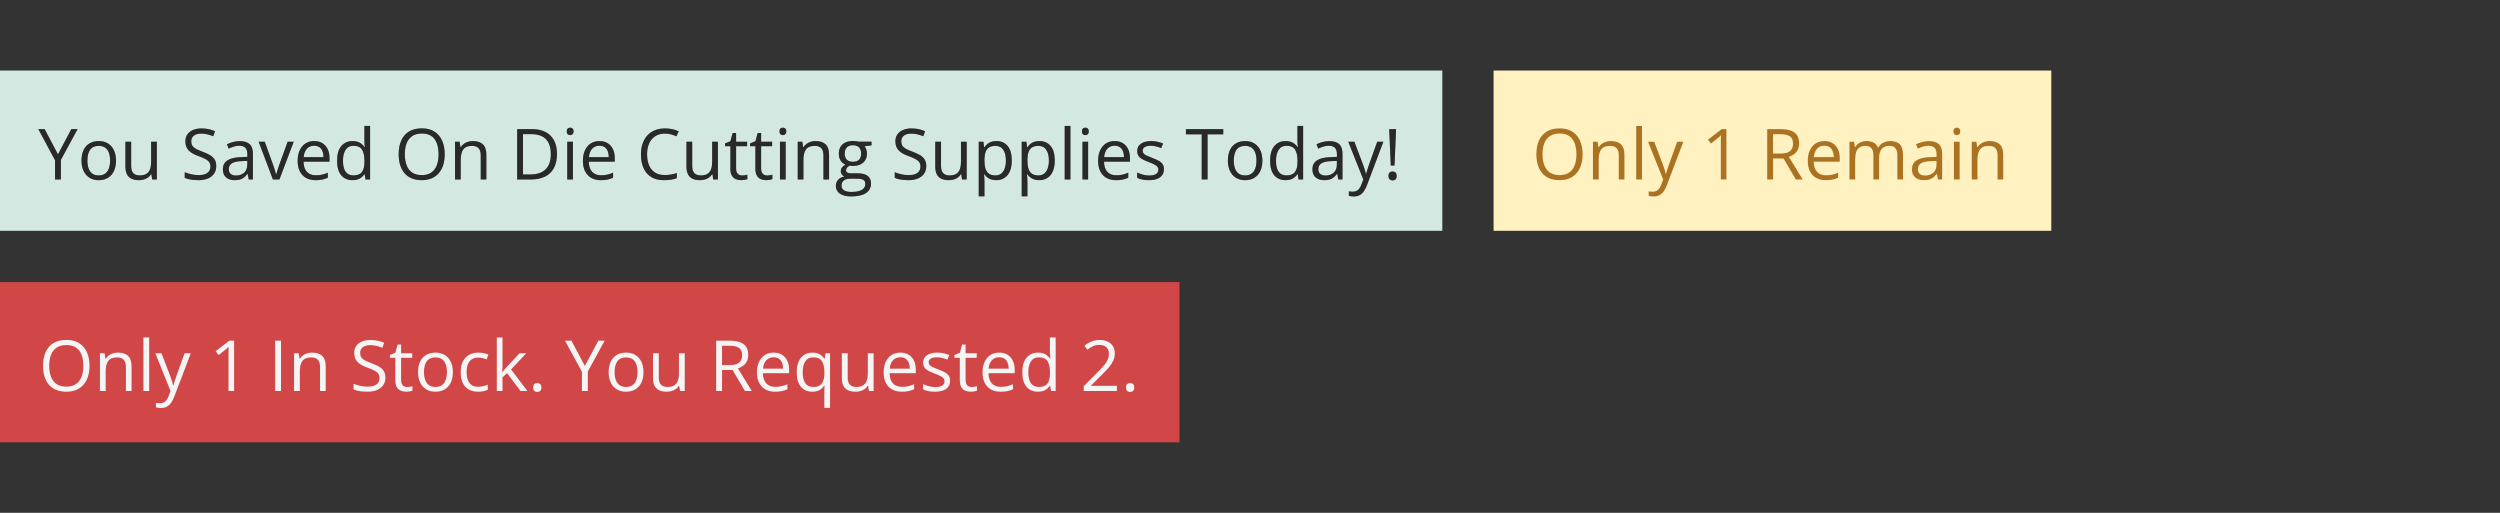 <svg width="390" height="80" viewBox="0 0 390 80" fill="none" xmlns="http://www.w3.org/2000/svg">
<rect x="0" y="0" width="390" height="80" fill="#333333" stroke="none"/>
<g clip-path="url(#clip0_351_5495)">
<path d="M225 11H0V36H225V11Z" fill="#D3E8E0"/>
<g style="mix-blend-mode:luminosity">
<path d="M9.041 24.084L11.121 20.148H12.099L9.495 24.955V28H8.586V24.998L5.977 20.148H6.971L9.041 24.084ZM18.094 25.046C18.094 25.529 18.031 25.961 17.906 26.34C17.782 26.72 17.602 27.04 17.366 27.302C17.131 27.563 16.846 27.764 16.511 27.903C16.179 28.039 15.803 28.107 15.383 28.107C14.99 28.107 14.63 28.039 14.302 27.903C13.978 27.764 13.696 27.563 13.457 27.302C13.222 27.04 13.039 26.72 12.907 26.34C12.778 25.961 12.714 25.529 12.714 25.046C12.714 24.401 12.823 23.854 13.04 23.402C13.258 22.948 13.568 22.602 13.971 22.366C14.377 22.126 14.86 22.006 15.42 22.006C15.955 22.006 16.422 22.126 16.821 22.366C17.224 22.606 17.536 22.953 17.757 23.408C17.981 23.859 18.094 24.405 18.094 25.046ZM13.634 25.046C13.634 25.519 13.696 25.928 13.821 26.276C13.946 26.623 14.138 26.892 14.399 27.081C14.659 27.271 14.994 27.366 15.404 27.366C15.81 27.366 16.144 27.271 16.404 27.081C16.668 26.892 16.862 26.623 16.987 26.276C17.111 25.928 17.174 25.519 17.174 25.046C17.174 24.577 17.111 24.172 16.987 23.832C16.862 23.488 16.669 23.223 16.409 23.037C16.149 22.851 15.812 22.758 15.399 22.758C14.789 22.758 14.342 22.96 14.056 23.365C13.775 23.769 13.634 24.33 13.634 25.046ZM24.468 22.113V28H23.74L23.612 27.173H23.564C23.443 27.377 23.286 27.549 23.093 27.689C22.901 27.828 22.683 27.932 22.441 28C22.202 28.072 21.947 28.107 21.676 28.107C21.213 28.107 20.824 28.032 20.511 27.882C20.197 27.731 19.96 27.499 19.799 27.184C19.642 26.869 19.564 26.464 19.564 25.97V22.113H20.462V25.905C20.462 26.396 20.573 26.763 20.794 27.006C21.015 27.246 21.352 27.366 21.805 27.366C22.24 27.366 22.585 27.284 22.842 27.119C23.102 26.954 23.289 26.713 23.404 26.394C23.518 26.072 23.575 25.678 23.575 25.212V22.113H24.468ZM33.734 25.911C33.734 26.376 33.619 26.774 33.387 27.103C33.159 27.429 32.838 27.678 32.424 27.85C32.011 28.021 31.524 28.107 30.965 28.107C30.669 28.107 30.389 28.093 30.125 28.064C29.861 28.036 29.619 27.995 29.398 27.941C29.177 27.887 28.983 27.821 28.815 27.742V26.867C29.082 26.978 29.409 27.081 29.794 27.178C30.179 27.271 30.581 27.318 31.002 27.318C31.394 27.318 31.726 27.266 31.997 27.162C32.268 27.055 32.473 26.902 32.612 26.706C32.754 26.505 32.825 26.265 32.825 25.986C32.825 25.717 32.767 25.494 32.649 25.314C32.531 25.132 32.335 24.967 32.061 24.82C31.79 24.67 31.419 24.511 30.949 24.342C30.617 24.224 30.325 24.095 30.072 23.956C29.819 23.812 29.606 23.651 29.435 23.472C29.264 23.293 29.134 23.085 29.045 22.849C28.959 22.613 28.917 22.342 28.917 22.038C28.917 21.619 29.022 21.261 29.232 20.964C29.446 20.663 29.74 20.434 30.114 20.276C30.492 20.115 30.925 20.035 31.414 20.035C31.831 20.035 32.216 20.074 32.569 20.153C32.925 20.232 33.252 20.337 33.547 20.47L33.264 21.254C32.982 21.136 32.683 21.037 32.366 20.959C32.052 20.88 31.727 20.84 31.392 20.84C31.057 20.84 30.774 20.89 30.542 20.991C30.314 21.087 30.139 21.225 30.018 21.404C29.897 21.583 29.836 21.796 29.836 22.044C29.836 22.319 29.893 22.548 30.008 22.731C30.125 22.914 30.311 23.076 30.564 23.22C30.82 23.359 31.159 23.506 31.58 23.66C32.039 23.828 32.43 24.008 32.751 24.197C33.071 24.384 33.316 24.613 33.483 24.885C33.651 25.153 33.734 25.495 33.734 25.911ZM37.392 22.017C38.091 22.017 38.609 22.174 38.948 22.489C39.287 22.804 39.456 23.308 39.456 23.998V28H38.809L38.638 27.13H38.595C38.431 27.345 38.26 27.526 38.082 27.672C37.904 27.816 37.697 27.925 37.462 28C37.23 28.072 36.945 28.107 36.606 28.107C36.25 28.107 35.932 28.045 35.654 27.919C35.38 27.794 35.162 27.604 35.002 27.35C34.845 27.096 34.767 26.774 34.767 26.383C34.767 25.796 34.998 25.345 35.462 25.03C35.925 24.715 36.631 24.543 37.579 24.514L38.59 24.471V24.111C38.59 23.603 38.481 23.247 38.264 23.043C38.046 22.838 37.74 22.736 37.344 22.736C37.037 22.736 36.745 22.781 36.467 22.871C36.189 22.96 35.925 23.066 35.676 23.188L35.403 22.511C35.667 22.375 35.97 22.258 36.312 22.162C36.654 22.065 37.014 22.017 37.392 22.017ZM38.579 25.1L37.686 25.137C36.955 25.166 36.44 25.286 36.141 25.497C35.841 25.708 35.692 26.007 35.692 26.394C35.692 26.731 35.793 26.98 35.996 27.141C36.2 27.302 36.469 27.382 36.804 27.382C37.324 27.382 37.75 27.237 38.082 26.947C38.413 26.657 38.579 26.222 38.579 25.642V25.1ZM42.574 28L40.349 22.113H41.301L42.59 25.674C42.679 25.918 42.77 26.186 42.862 26.48C42.955 26.774 43.019 27.01 43.055 27.189H43.092C43.135 27.01 43.206 26.774 43.306 26.48C43.406 26.183 43.497 25.914 43.579 25.674L44.868 22.113H45.819L43.59 28H42.574ZM49.017 22.006C49.516 22.006 49.944 22.117 50.301 22.339C50.657 22.561 50.93 22.872 51.119 23.273C51.308 23.671 51.402 24.136 51.402 24.67V25.223H47.354C47.365 25.914 47.536 26.441 47.867 26.802C48.199 27.164 48.666 27.345 49.269 27.345C49.639 27.345 49.967 27.311 50.252 27.243C50.538 27.175 50.834 27.074 51.14 26.942V27.726C50.844 27.859 50.55 27.955 50.258 28.016C49.969 28.077 49.627 28.107 49.231 28.107C48.668 28.107 48.176 27.993 47.755 27.764C47.338 27.531 47.014 27.191 46.782 26.743C46.55 26.296 46.434 25.748 46.434 25.1C46.434 24.466 46.54 23.918 46.75 23.456C46.964 22.991 47.263 22.633 47.648 22.382C48.037 22.131 48.493 22.006 49.017 22.006ZM49.007 22.736C48.532 22.736 48.154 22.892 47.873 23.204C47.591 23.515 47.424 23.95 47.37 24.509H50.472C50.468 24.158 50.413 23.85 50.306 23.585C50.203 23.316 50.044 23.109 49.83 22.962C49.616 22.811 49.342 22.736 49.007 22.736ZM54.995 28.107C54.254 28.107 53.666 27.853 53.231 27.345C52.8 26.836 52.584 26.081 52.584 25.078C52.584 24.065 52.805 23.3 53.247 22.785C53.689 22.265 54.277 22.006 55.011 22.006C55.322 22.006 55.593 22.047 55.824 22.129C56.056 22.212 56.256 22.323 56.423 22.462C56.591 22.599 56.732 22.754 56.846 22.93H56.91C56.895 22.819 56.881 22.666 56.867 22.473C56.853 22.28 56.846 22.122 56.846 22V19.643H57.733V28H57.017L56.883 27.162H56.846C56.735 27.338 56.594 27.497 56.423 27.64C56.256 27.783 56.054 27.898 55.819 27.984C55.587 28.066 55.313 28.107 54.995 28.107ZM55.135 27.366C55.762 27.366 56.206 27.187 56.466 26.829C56.726 26.471 56.856 25.939 56.856 25.234V25.073C56.856 24.324 56.732 23.75 56.482 23.349C56.236 22.948 55.787 22.747 55.135 22.747C54.589 22.747 54.181 22.958 53.91 23.381C53.639 23.8 53.504 24.373 53.504 25.1C53.504 25.823 53.637 26.381 53.905 26.775C54.175 27.169 54.586 27.366 55.135 27.366ZM69.374 24.063C69.374 24.668 69.298 25.22 69.144 25.717C68.991 26.211 68.763 26.637 68.46 26.996C68.161 27.35 67.788 27.624 67.343 27.817C66.897 28.011 66.38 28.107 65.792 28.107C65.186 28.107 64.656 28.011 64.204 27.817C63.755 27.624 63.38 27.348 63.081 26.99C62.785 26.632 62.562 26.204 62.412 25.706C62.266 25.209 62.193 24.657 62.193 24.052C62.193 23.25 62.325 22.547 62.589 21.941C62.852 21.336 63.252 20.865 63.786 20.529C64.325 20.192 64.999 20.024 65.808 20.024C66.581 20.024 67.232 20.19 67.76 20.523C68.291 20.856 68.692 21.326 68.963 21.931C69.237 22.532 69.374 23.243 69.374 24.063ZM63.15 24.063C63.15 24.729 63.245 25.305 63.434 25.793C63.623 26.279 63.911 26.655 64.3 26.92C64.692 27.185 65.189 27.318 65.792 27.318C66.398 27.318 66.893 27.185 67.278 26.92C67.667 26.655 67.954 26.279 68.139 25.793C68.325 25.305 68.417 24.729 68.417 24.063C68.417 23.05 68.205 22.258 67.781 21.689C67.36 21.116 66.703 20.83 65.808 20.83C65.202 20.83 64.703 20.96 64.311 21.222C63.918 21.483 63.626 21.855 63.434 22.339C63.245 22.819 63.15 23.393 63.15 24.063ZM73.759 22.006C74.454 22.006 74.98 22.178 75.337 22.521C75.693 22.862 75.871 23.41 75.871 24.165V28H74.995V24.224C74.995 23.734 74.882 23.366 74.658 23.123C74.437 22.88 74.096 22.758 73.636 22.758C72.987 22.758 72.531 22.942 72.267 23.311C72.004 23.68 71.872 24.215 71.872 24.917V28H70.984V22.113H71.701L71.834 22.962H71.882C72.007 22.754 72.166 22.581 72.358 22.441C72.551 22.298 72.766 22.19 73.005 22.119C73.244 22.044 73.496 22.006 73.759 22.006ZM86.887 23.998C86.887 24.883 86.727 25.622 86.406 26.217C86.085 26.808 85.62 27.253 85.01 27.554C84.404 27.851 83.668 28 82.802 28H80.679V20.148H83.037C83.832 20.148 84.516 20.294 85.09 20.588C85.664 20.878 86.106 21.309 86.416 21.882C86.73 22.452 86.887 23.157 86.887 23.998ZM85.93 24.031C85.93 23.325 85.812 22.744 85.577 22.285C85.345 21.827 85.003 21.487 84.55 21.265C84.101 21.039 83.55 20.926 82.898 20.926H81.588V27.216H82.695C83.771 27.216 84.579 26.949 85.117 26.416C85.659 25.882 85.93 25.087 85.93 24.031ZM89.379 22.113V28H88.491V22.113H89.379ZM88.946 19.911C89.092 19.911 89.217 19.959 89.32 20.056C89.427 20.149 89.48 20.296 89.48 20.497C89.48 20.694 89.427 20.84 89.32 20.937C89.217 21.034 89.092 21.082 88.946 21.082C88.792 21.082 88.664 21.034 88.561 20.937C88.461 20.84 88.411 20.694 88.411 20.497C88.411 20.296 88.461 20.149 88.561 20.056C88.664 19.959 88.792 19.911 88.946 19.911ZM93.518 22.006C94.017 22.006 94.445 22.117 94.801 22.339C95.157 22.561 95.43 22.872 95.619 23.273C95.808 23.671 95.903 24.136 95.903 24.67V25.223H91.855C91.865 25.914 92.037 26.441 92.368 26.802C92.7 27.164 93.166 27.345 93.769 27.345C94.14 27.345 94.468 27.311 94.753 27.243C95.038 27.175 95.334 27.074 95.641 26.942V27.726C95.345 27.859 95.051 27.955 94.758 28.016C94.469 28.077 94.127 28.107 93.731 28.107C93.168 28.107 92.676 27.993 92.256 27.764C91.839 27.531 91.514 27.191 91.282 26.743C91.051 26.296 90.935 25.748 90.935 25.1C90.935 24.466 91.04 23.918 91.25 23.456C91.464 22.991 91.764 22.633 92.149 22.382C92.537 22.131 92.994 22.006 93.518 22.006ZM93.507 22.736C93.033 22.736 92.655 22.892 92.373 23.204C92.092 23.515 91.924 23.95 91.871 24.509H94.972C94.969 24.158 94.913 23.85 94.806 23.585C94.703 23.316 94.544 23.109 94.331 22.962C94.117 22.811 93.842 22.736 93.507 22.736ZM103.731 20.84C103.3 20.84 102.911 20.916 102.565 21.066C102.223 21.213 101.931 21.428 101.688 21.71C101.449 21.99 101.266 22.328 101.138 22.726C101.009 23.123 100.945 23.571 100.945 24.068C100.945 24.727 101.047 25.3 101.25 25.787C101.456 26.27 101.763 26.645 102.17 26.91C102.579 27.175 103.091 27.307 103.704 27.307C104.054 27.307 104.381 27.279 104.688 27.221C104.998 27.16 105.299 27.085 105.592 26.996V27.791C105.307 27.898 105.007 27.977 104.694 28.027C104.38 28.081 104.007 28.107 103.576 28.107C102.781 28.107 102.116 27.943 101.582 27.613C101.05 27.28 100.651 26.811 100.384 26.206C100.12 25.601 99.988 24.887 99.988 24.063C99.988 23.469 100.07 22.926 100.234 22.436C100.402 21.941 100.644 21.515 100.961 21.157C101.282 20.799 101.674 20.523 102.137 20.33C102.604 20.133 103.14 20.035 103.742 20.035C104.137 20.035 104.519 20.074 104.886 20.153C105.253 20.232 105.585 20.344 105.881 20.491L105.517 21.265C105.267 21.15 104.993 21.052 104.694 20.969C104.398 20.883 104.077 20.84 103.731 20.84ZM111.992 22.113V28H111.266L111.137 27.173H111.089C110.968 27.377 110.811 27.549 110.618 27.689C110.426 27.828 110.208 27.932 109.966 28C109.727 28.072 109.473 28.107 109.202 28.107C108.738 28.107 108.35 28.032 108.036 27.882C107.722 27.731 107.484 27.499 107.324 27.184C107.168 26.869 107.089 26.464 107.089 25.97V22.113H107.987V25.905C107.987 26.396 108.098 26.763 108.319 27.006C108.54 27.246 108.877 27.366 109.329 27.366C109.764 27.366 110.111 27.284 110.367 27.119C110.627 26.954 110.815 26.713 110.928 26.394C111.043 26.072 111.099 25.678 111.099 25.212V22.113H111.992ZM115.763 27.377C115.909 27.377 116.058 27.364 116.212 27.339C116.365 27.314 116.489 27.284 116.586 27.248V27.941C116.482 27.988 116.338 28.027 116.153 28.059C115.971 28.091 115.792 28.107 115.618 28.107C115.308 28.107 115.027 28.054 114.773 27.946C114.52 27.835 114.317 27.649 114.164 27.388C114.014 27.126 113.939 26.765 113.939 26.303V22.811H113.104V22.377L113.945 22.027L114.297 20.749H114.832V22.113H116.548V22.811H114.832V26.276C114.832 26.645 114.916 26.92 115.084 27.103C115.255 27.286 115.481 27.377 115.763 27.377ZM119.666 27.377C119.813 27.377 119.962 27.364 120.115 27.339C120.269 27.314 120.393 27.284 120.49 27.248V27.941C120.386 27.988 120.242 28.027 120.057 28.059C119.874 28.091 119.696 28.107 119.522 28.107C119.211 28.107 118.93 28.054 118.677 27.946C118.424 27.835 118.221 27.649 118.067 27.388C117.917 27.126 117.842 26.765 117.842 26.303V22.811H117.008V22.377L117.848 22.027L118.201 20.749H118.735V22.113H120.452V22.811H118.735V26.276C118.735 26.645 118.819 26.92 118.987 27.103C119.159 27.286 119.385 27.377 119.666 27.377ZM122.564 22.113V28H121.676V22.113H122.564ZM122.131 19.911C122.278 19.911 122.402 19.959 122.506 20.056C122.612 20.149 122.666 20.296 122.666 20.497C122.666 20.694 122.612 20.84 122.506 20.937C122.402 21.034 122.278 21.082 122.131 21.082C121.978 21.082 121.85 21.034 121.746 20.937C121.646 20.84 121.597 20.694 121.597 20.497C121.597 20.296 121.646 20.149 121.746 20.056C121.85 19.959 121.978 19.911 122.131 19.911ZM127.222 22.006C127.917 22.006 128.443 22.178 128.8 22.521C129.156 22.862 129.334 23.41 129.334 24.165V28H128.457V24.224C128.457 23.734 128.345 23.366 128.121 23.123C127.9 22.88 127.559 22.758 127.099 22.758C126.45 22.758 125.994 22.942 125.73 23.311C125.466 23.68 125.334 24.215 125.334 24.917V28H124.447V22.113H125.163L125.297 22.962H125.345C125.469 22.754 125.629 22.581 125.821 22.441C126.013 22.298 126.229 22.19 126.468 22.119C126.707 22.044 126.958 22.006 127.222 22.006ZM132.799 30.643C132.029 30.643 131.436 30.498 131.019 30.207C130.602 29.921 130.393 29.518 130.393 28.999C130.393 28.63 130.509 28.315 130.74 28.054C130.976 27.792 131.301 27.619 131.714 27.533C131.56 27.461 131.428 27.354 131.317 27.21C131.211 27.067 131.157 26.902 131.157 26.716C131.157 26.502 131.216 26.314 131.334 26.152C131.455 25.988 131.639 25.83 131.885 25.68C131.578 25.554 131.328 25.343 131.136 25.046C130.947 24.745 130.853 24.396 130.853 23.998C130.853 23.576 130.94 23.216 131.114 22.919C131.29 22.618 131.542 22.389 131.874 22.231C132.206 22.074 132.607 21.995 133.078 21.995C133.18 21.995 133.284 22 133.387 22.011C133.494 22.018 133.596 22.031 133.692 22.049C133.789 22.063 133.872 22.081 133.944 22.102H135.954V22.677L134.874 22.811C134.981 22.951 135.07 23.119 135.141 23.316C135.212 23.513 135.248 23.732 135.248 23.972C135.248 24.559 135.05 25.026 134.655 25.373C134.259 25.717 133.715 25.889 133.024 25.889C132.86 25.889 132.692 25.875 132.521 25.846C132.346 25.943 132.212 26.05 132.12 26.169C132.031 26.287 131.987 26.423 131.987 26.577C131.987 26.691 132.02 26.783 132.088 26.851C132.159 26.919 132.261 26.969 132.393 27.001C132.525 27.03 132.683 27.044 132.869 27.044H133.901C134.539 27.044 135.027 27.178 135.365 27.447C135.708 27.715 135.879 28.107 135.879 28.623C135.879 29.275 135.615 29.774 135.088 30.122C134.56 30.469 133.797 30.643 132.799 30.643ZM132.826 29.944C133.311 29.944 133.712 29.894 134.029 29.794C134.35 29.697 134.589 29.556 134.745 29.37C134.906 29.187 134.986 28.969 134.986 28.714C134.986 28.478 134.932 28.299 134.826 28.177C134.718 28.059 134.562 27.98 134.355 27.941C134.149 27.898 133.895 27.877 133.596 27.877H132.58C132.316 27.877 132.086 27.918 131.89 28C131.694 28.082 131.542 28.204 131.436 28.365C131.332 28.526 131.281 28.727 131.281 28.967C131.281 29.285 131.414 29.527 131.682 29.692C131.949 29.86 132.33 29.944 132.826 29.944ZM133.056 25.239C133.48 25.239 133.799 25.132 134.012 24.917C134.227 24.702 134.334 24.389 134.334 23.977C134.334 23.537 134.226 23.207 134.008 22.989C133.79 22.767 133.469 22.656 133.045 22.656C132.639 22.656 132.325 22.77 132.104 23C131.887 23.225 131.777 23.556 131.777 23.993C131.777 24.394 131.888 24.702 132.109 24.917C132.33 25.132 132.646 25.239 133.056 25.239ZM144.499 25.911C144.499 26.376 144.383 26.774 144.151 27.103C143.923 27.429 143.603 27.678 143.189 27.85C142.776 28.021 142.289 28.107 141.729 28.107C141.434 28.107 141.154 28.093 140.89 28.064C140.626 28.036 140.383 27.995 140.162 27.941C139.941 27.887 139.747 27.821 139.58 27.742V26.867C139.847 26.978 140.173 27.081 140.558 27.178C140.943 27.271 141.346 27.318 141.767 27.318C142.158 27.318 142.49 27.266 142.762 27.162C143.032 27.055 143.237 26.902 143.376 26.706C143.518 26.505 143.59 26.265 143.59 25.986C143.59 25.717 143.531 25.494 143.414 25.314C143.296 25.132 143.1 24.967 142.825 24.82C142.555 24.67 142.183 24.511 141.713 24.342C141.382 24.224 141.089 24.095 140.836 23.956C140.583 23.812 140.371 23.651 140.2 23.472C140.029 23.293 139.898 23.085 139.81 22.849C139.724 22.613 139.681 22.342 139.681 22.038C139.681 21.619 139.786 21.261 139.997 20.964C140.211 20.663 140.505 20.434 140.879 20.276C141.257 20.115 141.69 20.035 142.178 20.035C142.595 20.035 142.981 20.074 143.333 20.153C143.689 20.232 144.016 20.337 144.312 20.47L144.029 21.254C143.747 21.136 143.448 21.037 143.13 20.959C142.816 20.88 142.492 20.84 142.157 20.84C141.822 20.84 141.538 20.89 141.307 20.991C141.078 21.087 140.904 21.225 140.782 21.404C140.662 21.583 140.601 21.796 140.601 22.044C140.601 22.319 140.658 22.548 140.772 22.731C140.89 22.914 141.075 23.076 141.328 23.22C141.585 23.359 141.923 23.506 142.344 23.66C142.804 23.828 143.195 24.008 143.515 24.197C143.836 24.384 144.08 24.613 144.248 24.885C144.415 25.153 144.499 25.495 144.499 25.911ZM150.804 22.113V28H150.076L149.948 27.173H149.9C149.778 27.377 149.622 27.549 149.429 27.689C149.237 27.828 149.02 27.932 148.777 28C148.538 28.072 148.283 28.107 148.012 28.107C147.548 28.107 147.16 28.032 146.846 27.882C146.533 27.731 146.296 27.499 146.136 27.184C145.978 26.869 145.9 26.464 145.9 25.97V22.113H146.799V25.905C146.799 26.396 146.909 26.763 147.13 27.006C147.351 27.246 147.688 27.366 148.141 27.366C148.576 27.366 148.921 27.284 149.178 27.119C149.438 26.954 149.625 26.713 149.74 26.394C149.853 26.072 149.911 25.678 149.911 25.212V22.113H150.804ZM155.434 22.006C156.165 22.006 156.748 22.258 157.183 22.763C157.618 23.268 157.836 24.027 157.836 25.041C157.836 25.71 157.735 26.272 157.536 26.727C157.336 27.182 157.055 27.526 156.691 27.758C156.331 27.991 155.905 28.107 155.413 28.107C155.103 28.107 154.83 28.066 154.595 27.984C154.359 27.901 154.158 27.791 153.991 27.651C153.823 27.511 153.684 27.359 153.574 27.194H153.509C153.52 27.334 153.533 27.502 153.547 27.699C153.565 27.896 153.574 28.068 153.574 28.215V30.632H152.681V22.113H153.413L153.531 22.983H153.574C153.688 22.804 153.826 22.641 153.991 22.495C154.155 22.344 154.354 22.226 154.589 22.14C154.828 22.051 155.11 22.006 155.434 22.006ZM155.279 22.758C154.873 22.758 154.545 22.837 154.295 22.994C154.049 23.152 153.869 23.388 153.756 23.703C153.641 24.015 153.581 24.407 153.574 24.879V25.051C153.574 25.549 153.627 25.97 153.734 26.314C153.844 26.657 154.025 26.919 154.274 27.098C154.527 27.277 154.866 27.366 155.29 27.366C155.653 27.366 155.957 27.268 156.199 27.071C156.442 26.874 156.621 26.6 156.739 26.249C156.86 25.895 156.921 25.488 156.921 25.03C156.921 24.335 156.785 23.784 156.514 23.375C156.247 22.964 155.836 22.758 155.279 22.758ZM162.139 22.006C162.87 22.006 163.454 22.258 163.889 22.763C164.324 23.268 164.541 24.027 164.541 25.041C164.541 25.71 164.441 26.272 164.241 26.727C164.042 27.182 163.76 27.526 163.397 27.758C163.036 27.991 162.61 28.107 162.119 28.107C161.808 28.107 161.535 28.066 161.3 27.984C161.065 27.901 160.864 27.791 160.696 27.651C160.529 27.511 160.389 27.359 160.279 27.194H160.215C160.226 27.334 160.238 27.502 160.252 27.699C160.27 27.896 160.279 28.068 160.279 28.215V30.632H159.386V22.113H160.118L160.236 22.983H160.279C160.393 22.804 160.533 22.641 160.696 22.495C160.86 22.344 161.059 22.226 161.295 22.14C161.534 22.051 161.816 22.006 162.139 22.006ZM161.985 22.758C161.578 22.758 161.25 22.837 161.001 22.994C160.755 23.152 160.574 23.388 160.461 23.703C160.346 24.015 160.286 24.407 160.279 24.879V25.051C160.279 25.549 160.333 25.97 160.439 26.314C160.55 26.657 160.73 26.919 160.98 27.098C161.233 27.277 161.571 27.366 161.995 27.366C162.36 27.366 162.662 27.268 162.904 27.071C163.147 26.874 163.327 26.6 163.445 26.249C163.566 25.895 163.627 25.488 163.627 25.03C163.627 24.335 163.491 23.784 163.22 23.375C162.953 22.964 162.541 22.758 161.985 22.758ZM166.985 28H166.092V19.643H166.985V28ZM169.749 22.113V28H168.862V22.113H169.749ZM169.316 19.911C169.462 19.911 169.587 19.959 169.69 20.056C169.797 20.149 169.851 20.296 169.851 20.497C169.851 20.694 169.797 20.84 169.69 20.937C169.587 21.034 169.462 21.082 169.316 21.082C169.162 21.082 169.035 21.034 168.931 20.937C168.831 20.84 168.781 20.694 168.781 20.497C168.781 20.296 168.831 20.149 168.931 20.056C169.035 19.959 169.162 19.911 169.316 19.911ZM173.888 22.006C174.387 22.006 174.815 22.117 175.172 22.339C175.528 22.561 175.801 22.872 175.99 23.273C176.178 23.671 176.273 24.136 176.273 24.67V25.223H172.225C172.236 25.914 172.407 26.441 172.738 26.802C173.07 27.164 173.537 27.345 174.139 27.345C174.511 27.345 174.838 27.311 175.123 27.243C175.409 27.175 175.704 27.074 176.011 26.942V27.726C175.715 27.859 175.42 27.955 175.129 28.016C174.84 28.077 174.498 28.107 174.102 28.107C173.539 28.107 173.047 27.993 172.626 27.764C172.209 27.531 171.884 27.191 171.653 26.743C171.421 26.296 171.305 25.748 171.305 25.1C171.305 24.466 171.41 23.918 171.62 23.456C171.834 22.991 172.134 22.633 172.519 22.382C172.908 22.131 173.364 22.006 173.888 22.006ZM173.877 22.736C173.403 22.736 173.025 22.892 172.743 23.204C172.462 23.515 172.294 23.95 172.241 24.509H175.343C175.339 24.158 175.284 23.85 175.177 23.585C175.073 23.316 174.915 23.109 174.701 22.962C174.487 22.811 174.213 22.736 173.877 22.736ZM181.572 26.389C181.572 26.765 181.478 27.081 181.288 27.339C181.103 27.594 180.836 27.785 180.487 27.914C180.14 28.043 179.727 28.107 179.246 28.107C178.836 28.107 178.481 28.075 178.182 28.011C177.883 27.946 177.621 27.855 177.396 27.737V26.915C177.635 27.033 177.92 27.141 178.252 27.237C178.583 27.334 178.922 27.382 179.267 27.382C179.773 27.382 180.14 27.3 180.368 27.135C180.597 26.971 180.711 26.747 180.711 26.464C180.711 26.303 180.665 26.161 180.573 26.04C180.483 25.914 180.332 25.794 180.118 25.68C179.904 25.561 179.608 25.433 179.23 25.293C178.855 25.15 178.532 25.008 178.257 24.869C177.986 24.725 177.775 24.552 177.626 24.348C177.479 24.144 177.407 23.879 177.407 23.553C177.407 23.055 177.606 22.674 178.005 22.409C178.408 22.14 178.936 22.006 179.588 22.006C179.941 22.006 180.271 22.042 180.578 22.113C180.887 22.181 181.177 22.274 181.444 22.393L181.144 23.107C180.902 23.003 180.643 22.915 180.368 22.844C180.095 22.772 179.815 22.736 179.529 22.736C179.119 22.736 178.804 22.804 178.583 22.94C178.365 23.076 178.257 23.263 178.257 23.499C178.257 23.682 178.307 23.832 178.406 23.95C178.51 24.068 178.674 24.179 178.898 24.283C179.123 24.387 179.419 24.509 179.786 24.648C180.153 24.785 180.471 24.926 180.738 25.073C181.006 25.216 181.211 25.391 181.353 25.599C181.499 25.803 181.572 26.066 181.572 26.389ZM188.379 28H187.465V20.953H185.005V20.148H190.828V20.953H188.379V28ZM196.93 25.046C196.93 25.529 196.867 25.961 196.743 26.34C196.617 26.72 196.438 27.04 196.202 27.302C195.967 27.563 195.682 27.764 195.347 27.903C195.015 28.039 194.639 28.107 194.219 28.107C193.827 28.107 193.466 28.039 193.139 27.903C192.814 27.764 192.532 27.563 192.293 27.302C192.059 27.04 191.874 26.72 191.743 26.34C191.614 25.961 191.55 25.529 191.55 25.046C191.55 24.401 191.659 23.854 191.876 23.402C192.093 22.948 192.404 22.602 192.807 22.366C193.213 22.126 193.696 22.006 194.256 22.006C194.79 22.006 195.257 22.126 195.657 22.366C196.06 22.606 196.371 22.953 196.592 23.408C196.817 23.859 196.93 24.405 196.93 25.046ZM192.47 25.046C192.47 25.519 192.532 25.928 192.657 26.276C192.782 26.623 192.974 26.892 193.234 27.081C193.495 27.271 193.83 27.366 194.24 27.366C194.646 27.366 194.98 27.271 195.239 27.081C195.503 26.892 195.698 26.623 195.823 26.276C195.947 25.928 196.01 25.519 196.01 25.046C196.01 24.577 195.947 24.172 195.823 23.832C195.698 23.488 195.505 23.223 195.245 23.037C194.985 22.851 194.648 22.758 194.235 22.758C193.625 22.758 193.178 22.96 192.893 23.365C192.611 23.769 192.47 24.33 192.47 25.046ZM200.55 28.107C199.808 28.107 199.22 27.853 198.786 27.345C198.354 26.836 198.138 26.081 198.138 25.078C198.138 24.065 198.36 23.3 198.802 22.785C199.244 22.265 199.831 22.006 200.566 22.006C200.876 22.006 201.147 22.047 201.379 22.129C201.61 22.212 201.81 22.323 201.977 22.462C202.145 22.599 202.286 22.754 202.4 22.93H202.464C202.45 22.819 202.435 22.666 202.421 22.473C202.408 22.28 202.4 22.122 202.4 22V19.643H203.288V28H202.571L202.437 27.162H202.4C202.289 27.338 202.149 27.497 201.977 27.64C201.81 27.783 201.608 27.898 201.373 27.984C201.141 28.066 200.867 28.107 200.55 28.107ZM200.689 27.366C201.316 27.366 201.76 27.187 202.02 26.829C202.28 26.471 202.411 25.939 202.411 25.234V25.073C202.411 24.324 202.286 23.75 202.036 23.349C201.79 22.948 201.341 22.747 200.689 22.747C200.144 22.747 199.735 22.958 199.465 23.381C199.194 23.8 199.057 24.373 199.057 25.1C199.057 25.823 199.192 26.381 199.459 26.775C199.729 27.169 200.14 27.366 200.689 27.366ZM207.363 22.017C208.061 22.017 208.58 22.174 208.919 22.489C209.257 22.804 209.426 23.308 209.426 23.998V28H208.779L208.608 27.13H208.565C208.402 27.345 208.231 27.526 208.052 27.672C207.874 27.816 207.667 27.925 207.432 28C207.2 28.072 206.914 28.107 206.576 28.107C206.22 28.107 205.902 28.045 205.624 27.919C205.349 27.794 205.132 27.604 204.972 27.35C204.815 27.096 204.737 26.774 204.737 26.383C204.737 25.796 204.968 25.345 205.432 25.03C205.895 24.715 206.601 24.543 207.55 24.514L208.56 24.471V24.111C208.56 23.603 208.452 23.247 208.234 23.043C208.017 22.838 207.71 22.736 207.314 22.736C207.007 22.736 206.715 22.781 206.438 22.871C206.159 22.96 205.895 23.066 205.646 23.188L205.373 22.511C205.637 22.375 205.94 22.258 206.282 22.162C206.625 22.065 206.984 22.017 207.363 22.017ZM208.549 25.1L207.656 25.137C206.925 25.166 206.411 25.286 206.111 25.497C205.811 25.708 205.662 26.007 205.662 26.394C205.662 26.731 205.764 26.98 205.967 27.141C206.17 27.302 206.439 27.382 206.774 27.382C207.295 27.382 207.721 27.237 208.052 26.947C208.384 26.657 208.549 26.222 208.549 25.642V25.1ZM210.33 22.113H211.282L212.576 25.529C212.651 25.73 212.721 25.923 212.784 26.109C212.849 26.292 212.906 26.467 212.956 26.636C213.005 26.804 213.044 26.967 213.073 27.125H213.111C213.161 26.945 213.231 26.711 213.325 26.421C213.418 26.127 213.517 25.828 213.624 25.524L214.848 22.113H215.806L213.255 28.865C213.12 29.226 212.961 29.541 212.779 29.81C212.601 30.079 212.383 30.285 212.126 30.428C211.87 30.575 211.56 30.648 211.196 30.648C211.029 30.648 210.881 30.637 210.752 30.616C210.624 30.598 210.513 30.576 210.421 30.551V29.837C210.5 29.855 210.594 29.871 210.705 29.885C210.818 29.9 210.936 29.907 211.057 29.907C211.278 29.907 211.469 29.864 211.63 29.778C211.794 29.695 211.934 29.574 212.052 29.413C212.169 29.252 212.271 29.06 212.356 28.838L212.678 28.011L210.33 22.113ZM217.543 25.819H216.961L216.715 20.148H217.789L217.543 25.819ZM216.607 27.441C216.607 27.191 216.668 27.014 216.79 26.91C216.911 26.802 217.062 26.748 217.245 26.748C217.423 26.748 217.572 26.802 217.694 26.91C217.818 27.014 217.881 27.191 217.881 27.441C217.881 27.689 217.818 27.869 217.694 27.984C217.572 28.095 217.423 28.15 217.245 28.15C217.062 28.15 216.911 28.095 216.79 27.984C216.668 27.869 216.607 27.689 216.607 27.441Z" fill="#7F7F7F" fill-opacity="0.7"/>
</g>
<g style="mix-blend-mode:overlay">
<path d="M9.041 24.084L11.121 20.148H12.099L9.495 24.955V28H8.586V24.998L5.977 20.148H6.971L9.041 24.084ZM18.094 25.046C18.094 25.529 18.031 25.961 17.906 26.34C17.782 26.72 17.602 27.04 17.366 27.302C17.131 27.563 16.846 27.764 16.511 27.903C16.179 28.039 15.803 28.107 15.383 28.107C14.99 28.107 14.63 28.039 14.302 27.903C13.978 27.764 13.696 27.563 13.457 27.302C13.222 27.04 13.039 26.72 12.907 26.34C12.778 25.961 12.714 25.529 12.714 25.046C12.714 24.401 12.823 23.854 13.04 23.402C13.258 22.948 13.568 22.602 13.971 22.366C14.377 22.126 14.86 22.006 15.42 22.006C15.955 22.006 16.422 22.126 16.821 22.366C17.224 22.606 17.536 22.953 17.757 23.408C17.981 23.859 18.094 24.405 18.094 25.046ZM13.634 25.046C13.634 25.519 13.696 25.928 13.821 26.276C13.946 26.623 14.138 26.892 14.399 27.081C14.659 27.271 14.994 27.366 15.404 27.366C15.81 27.366 16.144 27.271 16.404 27.081C16.668 26.892 16.862 26.623 16.987 26.276C17.111 25.928 17.174 25.519 17.174 25.046C17.174 24.577 17.111 24.172 16.987 23.832C16.862 23.488 16.669 23.223 16.409 23.037C16.149 22.851 15.812 22.758 15.399 22.758C14.789 22.758 14.342 22.96 14.056 23.365C13.775 23.769 13.634 24.33 13.634 25.046ZM24.468 22.113V28H23.74L23.612 27.173H23.564C23.443 27.377 23.286 27.549 23.093 27.689C22.901 27.828 22.683 27.932 22.441 28C22.202 28.072 21.947 28.107 21.676 28.107C21.213 28.107 20.824 28.032 20.511 27.882C20.197 27.731 19.96 27.499 19.799 27.184C19.642 26.869 19.564 26.464 19.564 25.97V22.113H20.462V25.905C20.462 26.396 20.573 26.763 20.794 27.006C21.015 27.246 21.352 27.366 21.805 27.366C22.24 27.366 22.585 27.284 22.842 27.119C23.102 26.954 23.289 26.713 23.404 26.394C23.518 26.072 23.575 25.678 23.575 25.212V22.113H24.468ZM33.734 25.911C33.734 26.376 33.619 26.774 33.387 27.103C33.159 27.429 32.838 27.678 32.424 27.85C32.011 28.021 31.524 28.107 30.965 28.107C30.669 28.107 30.389 28.093 30.125 28.064C29.861 28.036 29.619 27.995 29.398 27.941C29.177 27.887 28.983 27.821 28.815 27.742V26.867C29.082 26.978 29.409 27.081 29.794 27.178C30.179 27.271 30.581 27.318 31.002 27.318C31.394 27.318 31.726 27.266 31.997 27.162C32.268 27.055 32.473 26.902 32.612 26.706C32.754 26.505 32.825 26.265 32.825 25.986C32.825 25.717 32.767 25.494 32.649 25.314C32.531 25.132 32.335 24.967 32.061 24.82C31.79 24.67 31.419 24.511 30.949 24.342C30.617 24.224 30.325 24.095 30.072 23.956C29.819 23.812 29.606 23.651 29.435 23.472C29.264 23.293 29.134 23.085 29.045 22.849C28.959 22.613 28.917 22.342 28.917 22.038C28.917 21.619 29.022 21.261 29.232 20.964C29.446 20.663 29.74 20.434 30.114 20.276C30.492 20.115 30.925 20.035 31.414 20.035C31.831 20.035 32.216 20.074 32.569 20.153C32.925 20.232 33.252 20.337 33.547 20.47L33.264 21.254C32.982 21.136 32.683 21.037 32.366 20.959C32.052 20.88 31.727 20.84 31.392 20.84C31.057 20.84 30.774 20.89 30.542 20.991C30.314 21.087 30.139 21.225 30.018 21.404C29.897 21.583 29.836 21.796 29.836 22.044C29.836 22.319 29.893 22.548 30.008 22.731C30.125 22.914 30.311 23.076 30.564 23.22C30.82 23.359 31.159 23.506 31.58 23.66C32.039 23.828 32.43 24.008 32.751 24.197C33.071 24.384 33.316 24.613 33.483 24.885C33.651 25.153 33.734 25.495 33.734 25.911ZM37.392 22.017C38.091 22.017 38.609 22.174 38.948 22.489C39.287 22.804 39.456 23.308 39.456 23.998V28H38.809L38.638 27.13H38.595C38.431 27.345 38.26 27.526 38.082 27.672C37.904 27.816 37.697 27.925 37.462 28C37.23 28.072 36.945 28.107 36.606 28.107C36.25 28.107 35.932 28.045 35.654 27.919C35.38 27.794 35.162 27.604 35.002 27.35C34.845 27.096 34.767 26.774 34.767 26.383C34.767 25.796 34.998 25.345 35.462 25.03C35.925 24.715 36.631 24.543 37.579 24.514L38.59 24.471V24.111C38.59 23.603 38.481 23.247 38.264 23.043C38.046 22.838 37.74 22.736 37.344 22.736C37.037 22.736 36.745 22.781 36.467 22.871C36.189 22.96 35.925 23.066 35.676 23.188L35.403 22.511C35.667 22.375 35.97 22.258 36.312 22.162C36.654 22.065 37.014 22.017 37.392 22.017ZM38.579 25.1L37.686 25.137C36.955 25.166 36.44 25.286 36.141 25.497C35.841 25.708 35.692 26.007 35.692 26.394C35.692 26.731 35.793 26.98 35.996 27.141C36.2 27.302 36.469 27.382 36.804 27.382C37.324 27.382 37.75 27.237 38.082 26.947C38.413 26.657 38.579 26.222 38.579 25.642V25.1ZM42.574 28L40.349 22.113H41.301L42.59 25.674C42.679 25.918 42.77 26.186 42.862 26.48C42.955 26.774 43.019 27.01 43.055 27.189H43.092C43.135 27.01 43.206 26.774 43.306 26.48C43.406 26.183 43.497 25.914 43.579 25.674L44.868 22.113H45.819L43.59 28H42.574ZM49.017 22.006C49.516 22.006 49.944 22.117 50.301 22.339C50.657 22.561 50.93 22.872 51.119 23.273C51.308 23.671 51.402 24.136 51.402 24.67V25.223H47.354C47.365 25.914 47.536 26.441 47.867 26.802C48.199 27.164 48.666 27.345 49.269 27.345C49.639 27.345 49.967 27.311 50.252 27.243C50.538 27.175 50.834 27.074 51.14 26.942V27.726C50.844 27.859 50.55 27.955 50.258 28.016C49.969 28.077 49.627 28.107 49.231 28.107C48.668 28.107 48.176 27.993 47.755 27.764C47.338 27.531 47.014 27.191 46.782 26.743C46.55 26.296 46.434 25.748 46.434 25.1C46.434 24.466 46.54 23.918 46.75 23.456C46.964 22.991 47.263 22.633 47.648 22.382C48.037 22.131 48.493 22.006 49.017 22.006ZM49.007 22.736C48.532 22.736 48.154 22.892 47.873 23.204C47.591 23.515 47.424 23.95 47.37 24.509H50.472C50.468 24.158 50.413 23.85 50.306 23.585C50.203 23.316 50.044 23.109 49.83 22.962C49.616 22.811 49.342 22.736 49.007 22.736ZM54.995 28.107C54.254 28.107 53.666 27.853 53.231 27.345C52.8 26.836 52.584 26.081 52.584 25.078C52.584 24.065 52.805 23.3 53.247 22.785C53.689 22.265 54.277 22.006 55.011 22.006C55.322 22.006 55.593 22.047 55.824 22.129C56.056 22.212 56.256 22.323 56.423 22.462C56.591 22.599 56.732 22.754 56.846 22.93H56.91C56.895 22.819 56.881 22.666 56.867 22.473C56.853 22.28 56.846 22.122 56.846 22V19.643H57.733V28H57.017L56.883 27.162H56.846C56.735 27.338 56.594 27.497 56.423 27.64C56.256 27.783 56.054 27.898 55.819 27.984C55.587 28.066 55.313 28.107 54.995 28.107ZM55.135 27.366C55.762 27.366 56.206 27.187 56.466 26.829C56.726 26.471 56.856 25.939 56.856 25.234V25.073C56.856 24.324 56.732 23.75 56.482 23.349C56.236 22.948 55.787 22.747 55.135 22.747C54.589 22.747 54.181 22.958 53.91 23.381C53.639 23.8 53.504 24.373 53.504 25.1C53.504 25.823 53.637 26.381 53.905 26.775C54.175 27.169 54.586 27.366 55.135 27.366ZM69.374 24.063C69.374 24.668 69.298 25.22 69.144 25.717C68.991 26.211 68.763 26.637 68.46 26.996C68.161 27.35 67.788 27.624 67.343 27.817C66.897 28.011 66.38 28.107 65.792 28.107C65.186 28.107 64.656 28.011 64.204 27.817C63.755 27.624 63.38 27.348 63.081 26.99C62.785 26.632 62.562 26.204 62.412 25.706C62.266 25.209 62.193 24.657 62.193 24.052C62.193 23.25 62.325 22.547 62.589 21.941C62.852 21.336 63.252 20.865 63.786 20.529C64.325 20.192 64.999 20.024 65.808 20.024C66.581 20.024 67.232 20.19 67.76 20.523C68.291 20.856 68.692 21.326 68.963 21.931C69.237 22.532 69.374 23.243 69.374 24.063ZM63.15 24.063C63.15 24.729 63.245 25.305 63.434 25.793C63.623 26.279 63.911 26.655 64.3 26.92C64.692 27.185 65.189 27.318 65.792 27.318C66.398 27.318 66.893 27.185 67.278 26.92C67.667 26.655 67.954 26.279 68.139 25.793C68.325 25.305 68.417 24.729 68.417 24.063C68.417 23.05 68.205 22.258 67.781 21.689C67.36 21.116 66.703 20.83 65.808 20.83C65.202 20.83 64.703 20.96 64.311 21.222C63.918 21.483 63.626 21.855 63.434 22.339C63.245 22.819 63.15 23.393 63.15 24.063ZM73.759 22.006C74.454 22.006 74.98 22.178 75.337 22.521C75.693 22.862 75.871 23.41 75.871 24.165V28H74.995V24.224C74.995 23.734 74.882 23.366 74.658 23.123C74.437 22.88 74.096 22.758 73.636 22.758C72.987 22.758 72.531 22.942 72.267 23.311C72.004 23.68 71.872 24.215 71.872 24.917V28H70.984V22.113H71.701L71.834 22.962H71.882C72.007 22.754 72.166 22.581 72.358 22.441C72.551 22.298 72.766 22.19 73.005 22.119C73.244 22.044 73.496 22.006 73.759 22.006ZM86.887 23.998C86.887 24.883 86.727 25.622 86.406 26.217C86.085 26.808 85.62 27.253 85.01 27.554C84.404 27.851 83.668 28 82.802 28H80.679V20.148H83.037C83.832 20.148 84.516 20.294 85.09 20.588C85.664 20.878 86.106 21.309 86.416 21.882C86.73 22.452 86.887 23.157 86.887 23.998ZM85.93 24.031C85.93 23.325 85.812 22.744 85.577 22.285C85.345 21.827 85.003 21.487 84.55 21.265C84.101 21.039 83.55 20.926 82.898 20.926H81.588V27.216H82.695C83.771 27.216 84.579 26.949 85.117 26.416C85.659 25.882 85.93 25.087 85.93 24.031ZM89.379 22.113V28H88.491V22.113H89.379ZM88.946 19.911C89.092 19.911 89.217 19.959 89.32 20.056C89.427 20.149 89.48 20.296 89.48 20.497C89.48 20.694 89.427 20.84 89.32 20.937C89.217 21.034 89.092 21.082 88.946 21.082C88.792 21.082 88.664 21.034 88.561 20.937C88.461 20.84 88.411 20.694 88.411 20.497C88.411 20.296 88.461 20.149 88.561 20.056C88.664 19.959 88.792 19.911 88.946 19.911ZM93.518 22.006C94.017 22.006 94.445 22.117 94.801 22.339C95.157 22.561 95.43 22.872 95.619 23.273C95.808 23.671 95.903 24.136 95.903 24.67V25.223H91.855C91.865 25.914 92.037 26.441 92.368 26.802C92.7 27.164 93.166 27.345 93.769 27.345C94.14 27.345 94.468 27.311 94.753 27.243C95.038 27.175 95.334 27.074 95.641 26.942V27.726C95.345 27.859 95.051 27.955 94.758 28.016C94.469 28.077 94.127 28.107 93.731 28.107C93.168 28.107 92.676 27.993 92.256 27.764C91.839 27.531 91.514 27.191 91.282 26.743C91.051 26.296 90.935 25.748 90.935 25.1C90.935 24.466 91.04 23.918 91.25 23.456C91.464 22.991 91.764 22.633 92.149 22.382C92.537 22.131 92.994 22.006 93.518 22.006ZM93.507 22.736C93.033 22.736 92.655 22.892 92.373 23.204C92.092 23.515 91.924 23.95 91.871 24.509H94.972C94.969 24.158 94.913 23.85 94.806 23.585C94.703 23.316 94.544 23.109 94.331 22.962C94.117 22.811 93.842 22.736 93.507 22.736ZM103.731 20.84C103.3 20.84 102.911 20.916 102.565 21.066C102.223 21.213 101.931 21.428 101.688 21.71C101.449 21.99 101.266 22.328 101.138 22.726C101.009 23.123 100.945 23.571 100.945 24.068C100.945 24.727 101.047 25.3 101.25 25.787C101.456 26.27 101.763 26.645 102.17 26.91C102.579 27.175 103.091 27.307 103.704 27.307C104.054 27.307 104.381 27.279 104.688 27.221C104.998 27.16 105.299 27.085 105.592 26.996V27.791C105.307 27.898 105.007 27.977 104.694 28.027C104.38 28.081 104.007 28.107 103.576 28.107C102.781 28.107 102.116 27.943 101.582 27.613C101.05 27.28 100.651 26.811 100.384 26.206C100.12 25.601 99.988 24.887 99.988 24.063C99.988 23.469 100.07 22.926 100.234 22.436C100.402 21.941 100.644 21.515 100.961 21.157C101.282 20.799 101.674 20.523 102.137 20.33C102.604 20.133 103.14 20.035 103.742 20.035C104.137 20.035 104.519 20.074 104.886 20.153C105.253 20.232 105.585 20.344 105.881 20.491L105.517 21.265C105.267 21.15 104.993 21.052 104.694 20.969C104.398 20.883 104.077 20.84 103.731 20.84ZM111.992 22.113V28H111.266L111.137 27.173H111.089C110.968 27.377 110.811 27.549 110.618 27.689C110.426 27.828 110.208 27.932 109.966 28C109.727 28.072 109.473 28.107 109.202 28.107C108.738 28.107 108.35 28.032 108.036 27.882C107.722 27.731 107.484 27.499 107.324 27.184C107.168 26.869 107.089 26.464 107.089 25.97V22.113H107.987V25.905C107.987 26.396 108.098 26.763 108.319 27.006C108.54 27.246 108.877 27.366 109.329 27.366C109.764 27.366 110.111 27.284 110.367 27.119C110.627 26.954 110.815 26.713 110.928 26.394C111.043 26.072 111.099 25.678 111.099 25.212V22.113H111.992ZM115.763 27.377C115.909 27.377 116.058 27.364 116.212 27.339C116.365 27.314 116.489 27.284 116.586 27.248V27.941C116.482 27.988 116.338 28.027 116.153 28.059C115.971 28.091 115.792 28.107 115.618 28.107C115.308 28.107 115.027 28.054 114.773 27.946C114.52 27.835 114.317 27.649 114.164 27.388C114.014 27.126 113.939 26.765 113.939 26.303V22.811H113.104V22.377L113.945 22.027L114.297 20.749H114.832V22.113H116.548V22.811H114.832V26.276C114.832 26.645 114.916 26.92 115.084 27.103C115.255 27.286 115.481 27.377 115.763 27.377ZM119.666 27.377C119.813 27.377 119.962 27.364 120.115 27.339C120.269 27.314 120.393 27.284 120.49 27.248V27.941C120.386 27.988 120.242 28.027 120.057 28.059C119.874 28.091 119.696 28.107 119.522 28.107C119.211 28.107 118.93 28.054 118.677 27.946C118.424 27.835 118.221 27.649 118.067 27.388C117.917 27.126 117.842 26.765 117.842 26.303V22.811H117.008V22.377L117.848 22.027L118.201 20.749H118.735V22.113H120.452V22.811H118.735V26.276C118.735 26.645 118.819 26.92 118.987 27.103C119.159 27.286 119.385 27.377 119.666 27.377ZM122.564 22.113V28H121.676V22.113H122.564ZM122.131 19.911C122.278 19.911 122.402 19.959 122.506 20.056C122.612 20.149 122.666 20.296 122.666 20.497C122.666 20.694 122.612 20.84 122.506 20.937C122.402 21.034 122.278 21.082 122.131 21.082C121.978 21.082 121.85 21.034 121.746 20.937C121.646 20.84 121.597 20.694 121.597 20.497C121.597 20.296 121.646 20.149 121.746 20.056C121.85 19.959 121.978 19.911 122.131 19.911ZM127.222 22.006C127.917 22.006 128.443 22.178 128.8 22.521C129.156 22.862 129.334 23.41 129.334 24.165V28H128.457V24.224C128.457 23.734 128.345 23.366 128.121 23.123C127.9 22.88 127.559 22.758 127.099 22.758C126.45 22.758 125.994 22.942 125.73 23.311C125.466 23.68 125.334 24.215 125.334 24.917V28H124.447V22.113H125.163L125.297 22.962H125.345C125.469 22.754 125.629 22.581 125.821 22.441C126.013 22.298 126.229 22.19 126.468 22.119C126.707 22.044 126.958 22.006 127.222 22.006ZM132.799 30.643C132.029 30.643 131.436 30.498 131.019 30.207C130.602 29.921 130.393 29.518 130.393 28.999C130.393 28.63 130.509 28.315 130.74 28.054C130.976 27.792 131.301 27.619 131.714 27.533C131.56 27.461 131.428 27.354 131.317 27.21C131.211 27.067 131.157 26.902 131.157 26.716C131.157 26.502 131.216 26.314 131.334 26.152C131.455 25.988 131.639 25.83 131.885 25.68C131.578 25.554 131.328 25.343 131.136 25.046C130.947 24.745 130.853 24.396 130.853 23.998C130.853 23.576 130.94 23.216 131.114 22.919C131.29 22.618 131.542 22.389 131.874 22.231C132.206 22.074 132.607 21.995 133.078 21.995C133.18 21.995 133.284 22 133.387 22.011C133.494 22.018 133.596 22.031 133.692 22.049C133.789 22.063 133.872 22.081 133.944 22.102H135.954V22.677L134.874 22.811C134.981 22.951 135.07 23.119 135.141 23.316C135.212 23.513 135.248 23.732 135.248 23.972C135.248 24.559 135.05 25.026 134.655 25.373C134.259 25.717 133.715 25.889 133.024 25.889C132.86 25.889 132.692 25.875 132.521 25.846C132.346 25.943 132.212 26.05 132.12 26.169C132.031 26.287 131.987 26.423 131.987 26.577C131.987 26.691 132.02 26.783 132.088 26.851C132.159 26.919 132.261 26.969 132.393 27.001C132.525 27.03 132.683 27.044 132.869 27.044H133.901C134.539 27.044 135.027 27.178 135.365 27.447C135.708 27.715 135.879 28.107 135.879 28.623C135.879 29.275 135.615 29.774 135.088 30.122C134.56 30.469 133.797 30.643 132.799 30.643ZM132.826 29.944C133.311 29.944 133.712 29.894 134.029 29.794C134.35 29.697 134.589 29.556 134.745 29.37C134.906 29.187 134.986 28.969 134.986 28.714C134.986 28.478 134.932 28.299 134.826 28.177C134.718 28.059 134.562 27.98 134.355 27.941C134.149 27.898 133.895 27.877 133.596 27.877H132.58C132.316 27.877 132.086 27.918 131.89 28C131.694 28.082 131.542 28.204 131.436 28.365C131.332 28.526 131.281 28.727 131.281 28.967C131.281 29.285 131.414 29.527 131.682 29.692C131.949 29.86 132.33 29.944 132.826 29.944ZM133.056 25.239C133.48 25.239 133.799 25.132 134.012 24.917C134.227 24.702 134.334 24.389 134.334 23.977C134.334 23.537 134.226 23.207 134.008 22.989C133.79 22.767 133.469 22.656 133.045 22.656C132.639 22.656 132.325 22.77 132.104 23C131.887 23.225 131.777 23.556 131.777 23.993C131.777 24.394 131.888 24.702 132.109 24.917C132.33 25.132 132.646 25.239 133.056 25.239ZM144.499 25.911C144.499 26.376 144.383 26.774 144.151 27.103C143.923 27.429 143.603 27.678 143.189 27.85C142.776 28.021 142.289 28.107 141.729 28.107C141.434 28.107 141.154 28.093 140.89 28.064C140.626 28.036 140.383 27.995 140.162 27.941C139.941 27.887 139.747 27.821 139.58 27.742V26.867C139.847 26.978 140.173 27.081 140.558 27.178C140.943 27.271 141.346 27.318 141.767 27.318C142.158 27.318 142.49 27.266 142.762 27.162C143.032 27.055 143.237 26.902 143.376 26.706C143.518 26.505 143.59 26.265 143.59 25.986C143.59 25.717 143.531 25.494 143.414 25.314C143.296 25.132 143.1 24.967 142.825 24.82C142.555 24.67 142.183 24.511 141.713 24.342C141.382 24.224 141.089 24.095 140.836 23.956C140.583 23.812 140.371 23.651 140.2 23.472C140.029 23.293 139.898 23.085 139.81 22.849C139.724 22.613 139.681 22.342 139.681 22.038C139.681 21.619 139.786 21.261 139.997 20.964C140.211 20.663 140.505 20.434 140.879 20.276C141.257 20.115 141.69 20.035 142.178 20.035C142.595 20.035 142.981 20.074 143.333 20.153C143.689 20.232 144.016 20.337 144.312 20.47L144.029 21.254C143.747 21.136 143.448 21.037 143.13 20.959C142.816 20.88 142.492 20.84 142.157 20.84C141.822 20.84 141.538 20.89 141.307 20.991C141.078 21.087 140.904 21.225 140.782 21.404C140.662 21.583 140.601 21.796 140.601 22.044C140.601 22.319 140.658 22.548 140.772 22.731C140.89 22.914 141.075 23.076 141.328 23.22C141.585 23.359 141.923 23.506 142.344 23.66C142.804 23.828 143.195 24.008 143.515 24.197C143.836 24.384 144.08 24.613 144.248 24.885C144.415 25.153 144.499 25.495 144.499 25.911ZM150.804 22.113V28H150.076L149.948 27.173H149.9C149.778 27.377 149.622 27.549 149.429 27.689C149.237 27.828 149.02 27.932 148.777 28C148.538 28.072 148.283 28.107 148.012 28.107C147.548 28.107 147.16 28.032 146.846 27.882C146.533 27.731 146.296 27.499 146.136 27.184C145.978 26.869 145.9 26.464 145.9 25.97V22.113H146.799V25.905C146.799 26.396 146.909 26.763 147.13 27.006C147.351 27.246 147.688 27.366 148.141 27.366C148.576 27.366 148.921 27.284 149.178 27.119C149.438 26.954 149.625 26.713 149.74 26.394C149.853 26.072 149.911 25.678 149.911 25.212V22.113H150.804ZM155.434 22.006C156.165 22.006 156.748 22.258 157.183 22.763C157.618 23.268 157.836 24.027 157.836 25.041C157.836 25.71 157.735 26.272 157.536 26.727C157.336 27.182 157.055 27.526 156.691 27.758C156.331 27.991 155.905 28.107 155.413 28.107C155.103 28.107 154.83 28.066 154.595 27.984C154.359 27.901 154.158 27.791 153.991 27.651C153.823 27.511 153.684 27.359 153.574 27.194H153.509C153.52 27.334 153.533 27.502 153.547 27.699C153.565 27.896 153.574 28.068 153.574 28.215V30.632H152.681V22.113H153.413L153.531 22.983H153.574C153.688 22.804 153.826 22.641 153.991 22.495C154.155 22.344 154.354 22.226 154.589 22.14C154.828 22.051 155.11 22.006 155.434 22.006ZM155.279 22.758C154.873 22.758 154.545 22.837 154.295 22.994C154.049 23.152 153.869 23.388 153.756 23.703C153.641 24.015 153.581 24.407 153.574 24.879V25.051C153.574 25.549 153.627 25.97 153.734 26.314C153.844 26.657 154.025 26.919 154.274 27.098C154.527 27.277 154.866 27.366 155.29 27.366C155.653 27.366 155.957 27.268 156.199 27.071C156.442 26.874 156.621 26.6 156.739 26.249C156.86 25.895 156.921 25.488 156.921 25.03C156.921 24.335 156.785 23.784 156.514 23.375C156.247 22.964 155.836 22.758 155.279 22.758ZM162.139 22.006C162.87 22.006 163.454 22.258 163.889 22.763C164.324 23.268 164.541 24.027 164.541 25.041C164.541 25.71 164.441 26.272 164.241 26.727C164.042 27.182 163.76 27.526 163.397 27.758C163.036 27.991 162.61 28.107 162.119 28.107C161.808 28.107 161.535 28.066 161.3 27.984C161.065 27.901 160.864 27.791 160.696 27.651C160.529 27.511 160.389 27.359 160.279 27.194H160.215C160.226 27.334 160.238 27.502 160.252 27.699C160.27 27.896 160.279 28.068 160.279 28.215V30.632H159.386V22.113H160.118L160.236 22.983H160.279C160.393 22.804 160.533 22.641 160.696 22.495C160.86 22.344 161.059 22.226 161.295 22.14C161.534 22.051 161.816 22.006 162.139 22.006ZM161.985 22.758C161.578 22.758 161.25 22.837 161.001 22.994C160.755 23.152 160.574 23.388 160.461 23.703C160.346 24.015 160.286 24.407 160.279 24.879V25.051C160.279 25.549 160.333 25.97 160.439 26.314C160.55 26.657 160.73 26.919 160.98 27.098C161.233 27.277 161.571 27.366 161.995 27.366C162.36 27.366 162.662 27.268 162.904 27.071C163.147 26.874 163.327 26.6 163.445 26.249C163.566 25.895 163.627 25.488 163.627 25.03C163.627 24.335 163.491 23.784 163.22 23.375C162.953 22.964 162.541 22.758 161.985 22.758ZM166.985 28H166.092V19.643H166.985V28ZM169.749 22.113V28H168.862V22.113H169.749ZM169.316 19.911C169.462 19.911 169.587 19.959 169.69 20.056C169.797 20.149 169.851 20.296 169.851 20.497C169.851 20.694 169.797 20.84 169.69 20.937C169.587 21.034 169.462 21.082 169.316 21.082C169.162 21.082 169.035 21.034 168.931 20.937C168.831 20.84 168.781 20.694 168.781 20.497C168.781 20.296 168.831 20.149 168.931 20.056C169.035 19.959 169.162 19.911 169.316 19.911ZM173.888 22.006C174.387 22.006 174.815 22.117 175.172 22.339C175.528 22.561 175.801 22.872 175.99 23.273C176.178 23.671 176.273 24.136 176.273 24.67V25.223H172.225C172.236 25.914 172.407 26.441 172.738 26.802C173.07 27.164 173.537 27.345 174.139 27.345C174.511 27.345 174.838 27.311 175.123 27.243C175.409 27.175 175.704 27.074 176.011 26.942V27.726C175.715 27.859 175.42 27.955 175.129 28.016C174.84 28.077 174.498 28.107 174.102 28.107C173.539 28.107 173.047 27.993 172.626 27.764C172.209 27.531 171.884 27.191 171.653 26.743C171.421 26.296 171.305 25.748 171.305 25.1C171.305 24.466 171.41 23.918 171.62 23.456C171.834 22.991 172.134 22.633 172.519 22.382C172.908 22.131 173.364 22.006 173.888 22.006ZM173.877 22.736C173.403 22.736 173.025 22.892 172.743 23.204C172.462 23.515 172.294 23.95 172.241 24.509H175.343C175.339 24.158 175.284 23.85 175.177 23.585C175.073 23.316 174.915 23.109 174.701 22.962C174.487 22.811 174.213 22.736 173.877 22.736ZM181.572 26.389C181.572 26.765 181.478 27.081 181.288 27.339C181.103 27.594 180.836 27.785 180.487 27.914C180.14 28.043 179.727 28.107 179.246 28.107C178.836 28.107 178.481 28.075 178.182 28.011C177.883 27.946 177.621 27.855 177.396 27.737V26.915C177.635 27.033 177.92 27.141 178.252 27.237C178.583 27.334 178.922 27.382 179.267 27.382C179.773 27.382 180.14 27.3 180.368 27.135C180.597 26.971 180.711 26.747 180.711 26.464C180.711 26.303 180.665 26.161 180.573 26.04C180.483 25.914 180.332 25.794 180.118 25.68C179.904 25.561 179.608 25.433 179.23 25.293C178.855 25.15 178.532 25.008 178.257 24.869C177.986 24.725 177.775 24.552 177.626 24.348C177.479 24.144 177.407 23.879 177.407 23.553C177.407 23.055 177.606 22.674 178.005 22.409C178.408 22.14 178.936 22.006 179.588 22.006C179.941 22.006 180.271 22.042 180.578 22.113C180.887 22.181 181.177 22.274 181.444 22.393L181.144 23.107C180.902 23.003 180.643 22.915 180.368 22.844C180.095 22.772 179.815 22.736 179.529 22.736C179.119 22.736 178.804 22.804 178.583 22.94C178.365 23.076 178.257 23.263 178.257 23.499C178.257 23.682 178.307 23.832 178.406 23.95C178.51 24.068 178.674 24.179 178.898 24.283C179.123 24.387 179.419 24.509 179.786 24.648C180.153 24.785 180.471 24.926 180.738 25.073C181.006 25.216 181.211 25.391 181.353 25.599C181.499 25.803 181.572 26.066 181.572 26.389ZM188.379 28H187.465V20.953H185.005V20.148H190.828V20.953H188.379V28ZM196.93 25.046C196.93 25.529 196.867 25.961 196.743 26.34C196.617 26.72 196.438 27.04 196.202 27.302C195.967 27.563 195.682 27.764 195.347 27.903C195.015 28.039 194.639 28.107 194.219 28.107C193.827 28.107 193.466 28.039 193.139 27.903C192.814 27.764 192.532 27.563 192.293 27.302C192.059 27.04 191.874 26.72 191.743 26.34C191.614 25.961 191.55 25.529 191.55 25.046C191.55 24.401 191.659 23.854 191.876 23.402C192.093 22.948 192.404 22.602 192.807 22.366C193.213 22.126 193.696 22.006 194.256 22.006C194.79 22.006 195.257 22.126 195.657 22.366C196.06 22.606 196.371 22.953 196.592 23.408C196.817 23.859 196.93 24.405 196.93 25.046ZM192.47 25.046C192.47 25.519 192.532 25.928 192.657 26.276C192.782 26.623 192.974 26.892 193.234 27.081C193.495 27.271 193.83 27.366 194.24 27.366C194.646 27.366 194.98 27.271 195.239 27.081C195.503 26.892 195.698 26.623 195.823 26.276C195.947 25.928 196.01 25.519 196.01 25.046C196.01 24.577 195.947 24.172 195.823 23.832C195.698 23.488 195.505 23.223 195.245 23.037C194.985 22.851 194.648 22.758 194.235 22.758C193.625 22.758 193.178 22.96 192.893 23.365C192.611 23.769 192.47 24.33 192.47 25.046ZM200.55 28.107C199.808 28.107 199.22 27.853 198.786 27.345C198.354 26.836 198.138 26.081 198.138 25.078C198.138 24.065 198.36 23.3 198.802 22.785C199.244 22.265 199.831 22.006 200.566 22.006C200.876 22.006 201.147 22.047 201.379 22.129C201.61 22.212 201.81 22.323 201.977 22.462C202.145 22.599 202.286 22.754 202.4 22.93H202.464C202.45 22.819 202.435 22.666 202.421 22.473C202.408 22.28 202.4 22.122 202.4 22V19.643H203.288V28H202.571L202.437 27.162H202.4C202.289 27.338 202.149 27.497 201.977 27.64C201.81 27.783 201.608 27.898 201.373 27.984C201.141 28.066 200.867 28.107 200.55 28.107ZM200.689 27.366C201.316 27.366 201.76 27.187 202.02 26.829C202.28 26.471 202.411 25.939 202.411 25.234V25.073C202.411 24.324 202.286 23.75 202.036 23.349C201.79 22.948 201.341 22.747 200.689 22.747C200.144 22.747 199.735 22.958 199.465 23.381C199.194 23.8 199.057 24.373 199.057 25.1C199.057 25.823 199.192 26.381 199.459 26.775C199.729 27.169 200.14 27.366 200.689 27.366ZM207.363 22.017C208.061 22.017 208.58 22.174 208.919 22.489C209.257 22.804 209.426 23.308 209.426 23.998V28H208.779L208.608 27.13H208.565C208.402 27.345 208.231 27.526 208.052 27.672C207.874 27.816 207.667 27.925 207.432 28C207.2 28.072 206.914 28.107 206.576 28.107C206.22 28.107 205.902 28.045 205.624 27.919C205.349 27.794 205.132 27.604 204.972 27.35C204.815 27.096 204.737 26.774 204.737 26.383C204.737 25.796 204.968 25.345 205.432 25.03C205.895 24.715 206.601 24.543 207.55 24.514L208.56 24.471V24.111C208.56 23.603 208.452 23.247 208.234 23.043C208.017 22.838 207.71 22.736 207.314 22.736C207.007 22.736 206.715 22.781 206.438 22.871C206.159 22.96 205.895 23.066 205.646 23.188L205.373 22.511C205.637 22.375 205.94 22.258 206.282 22.162C206.625 22.065 206.984 22.017 207.363 22.017ZM208.549 25.1L207.656 25.137C206.925 25.166 206.411 25.286 206.111 25.497C205.811 25.708 205.662 26.007 205.662 26.394C205.662 26.731 205.764 26.98 205.967 27.141C206.17 27.302 206.439 27.382 206.774 27.382C207.295 27.382 207.721 27.237 208.052 26.947C208.384 26.657 208.549 26.222 208.549 25.642V25.1ZM210.33 22.113H211.282L212.576 25.529C212.651 25.73 212.721 25.923 212.784 26.109C212.849 26.292 212.906 26.467 212.956 26.636C213.005 26.804 213.044 26.967 213.073 27.125H213.111C213.161 26.945 213.231 26.711 213.325 26.421C213.418 26.127 213.517 25.828 213.624 25.524L214.848 22.113H215.806L213.255 28.865C213.12 29.226 212.961 29.541 212.779 29.81C212.601 30.079 212.383 30.285 212.126 30.428C211.87 30.575 211.56 30.648 211.196 30.648C211.029 30.648 210.881 30.637 210.752 30.616C210.624 30.598 210.513 30.576 210.421 30.551V29.837C210.5 29.855 210.594 29.871 210.705 29.885C210.818 29.9 210.936 29.907 211.057 29.907C211.278 29.907 211.469 29.864 211.63 29.778C211.794 29.695 211.934 29.574 212.052 29.413C212.169 29.252 212.271 29.06 212.356 28.838L212.678 28.011L210.33 22.113ZM217.543 25.819H216.961L216.715 20.148H217.789L217.543 25.819ZM216.607 27.441C216.607 27.191 216.668 27.014 216.79 26.91C216.911 26.802 217.062 26.748 217.245 26.748C217.423 26.748 217.572 26.802 217.694 26.91C217.818 27.014 217.881 27.191 217.881 27.441C217.881 27.689 217.818 27.869 217.694 27.984C217.572 28.095 217.423 28.15 217.245 28.15C217.062 28.15 216.911 28.095 216.79 27.984C216.668 27.869 216.607 27.689 216.607 27.441Z" fill="#292929"/>
</g>
</g>
<g clip-path="url(#clip1_351_5495)">
<path d="M320 11H233V36H320V11Z" fill="#FFF1C0"/>
<path d="M246.885 24.063C246.885 24.668 246.808 25.22 246.654 25.717C246.5 26.211 246.271 26.637 245.967 26.996C245.666 27.35 245.292 27.624 244.844 27.817C244.397 28.011 243.877 28.107 243.287 28.107C242.678 28.107 242.146 28.011 241.691 27.817C241.24 27.624 240.864 27.348 240.563 26.99C240.266 26.632 240.042 26.204 239.892 25.706C239.745 25.209 239.672 24.657 239.672 24.052C239.672 23.25 239.804 22.547 240.069 21.941C240.334 21.336 240.735 20.865 241.272 20.529C241.813 20.192 242.49 20.024 243.303 20.024C244.08 20.024 244.733 20.19 245.263 20.523C245.797 20.856 246.2 21.326 246.472 21.931C246.747 22.532 246.885 23.243 246.885 24.063ZM240.633 24.063C240.633 24.729 240.728 25.305 240.918 25.793C241.108 26.279 241.398 26.655 241.788 26.92C242.182 27.185 242.681 27.318 243.287 27.318C243.895 27.318 244.393 27.185 244.78 26.92C245.17 26.655 245.458 26.279 245.644 25.793C245.831 25.305 245.924 24.729 245.924 24.063C245.924 23.05 245.711 22.258 245.285 21.689C244.862 21.116 244.201 20.83 243.303 20.83C242.694 20.83 242.193 20.96 241.799 21.222C241.405 21.483 241.111 21.855 240.918 22.339C240.728 22.819 240.633 23.393 240.633 24.063ZM251.29 22.006C251.988 22.006 252.516 22.178 252.874 22.521C253.232 22.862 253.411 23.41 253.411 24.165V28H252.53V24.224C252.53 23.734 252.417 23.366 252.192 23.123C251.97 22.88 251.628 22.758 251.166 22.758C250.514 22.758 250.056 22.942 249.791 23.311C249.526 23.68 249.394 24.215 249.394 24.917V28H248.502V22.113H249.222L249.356 22.962H249.404C249.53 22.754 249.689 22.581 249.882 22.441C250.076 22.298 250.292 22.19 250.532 22.119C250.772 22.044 251.025 22.006 251.29 22.006ZM256.145 28H255.248V19.643H256.145V28ZM257.101 22.113H258.057L259.357 25.529C259.432 25.73 259.502 25.923 259.566 26.109C259.631 26.292 259.688 26.467 259.738 26.636C259.788 26.804 259.828 26.967 259.856 27.125H259.894C259.944 26.945 260.016 26.711 260.109 26.421C260.202 26.127 260.302 25.828 260.41 25.524L261.64 22.113H262.601L260.039 28.865C259.903 29.226 259.744 29.541 259.561 29.81C259.382 30.079 259.164 30.285 258.906 30.428C258.648 30.575 258.336 30.648 257.971 30.648C257.803 30.648 257.654 30.637 257.525 30.616C257.396 30.598 257.285 30.576 257.192 30.551V29.837C257.271 29.855 257.366 29.871 257.477 29.885C257.592 29.9 257.71 29.907 257.832 29.907C258.054 29.907 258.245 29.864 258.406 29.778C258.571 29.695 258.712 29.574 258.831 29.413C258.949 29.252 259.051 29.06 259.137 28.838L259.459 28.011L257.101 22.113ZM269.32 28H268.45V22.436C268.45 22.224 268.45 22.044 268.45 21.893C268.454 21.739 268.457 21.599 268.461 21.474C268.468 21.345 268.477 21.215 268.488 21.082C268.377 21.197 268.273 21.295 268.176 21.377C268.08 21.456 267.96 21.555 267.816 21.673L266.919 22.393L266.452 21.786L268.579 20.148H269.32V28ZM277.807 20.148C278.451 20.148 278.983 20.228 279.402 20.389C279.824 20.547 280.139 20.788 280.347 21.114C280.555 21.44 280.659 21.855 280.659 22.36C280.659 22.776 280.583 23.123 280.433 23.402C280.283 23.678 280.086 23.902 279.842 24.074C279.599 24.246 279.339 24.378 279.063 24.471L281.217 28H280.154L278.231 24.724H276.598V28H275.685V20.148H277.807ZM277.753 20.937H276.598V23.95H277.844C278.485 23.95 278.956 23.82 279.257 23.558C279.561 23.297 279.713 22.912 279.713 22.403C279.713 21.87 279.552 21.492 279.23 21.27C278.911 21.048 278.419 20.937 277.753 20.937ZM284.606 22.006C285.108 22.006 285.537 22.117 285.895 22.339C286.254 22.561 286.527 22.872 286.717 23.273C286.907 23.671 287.002 24.136 287.002 24.67V25.223H282.936C282.947 25.914 283.119 26.441 283.452 26.802C283.785 27.164 284.254 27.345 284.859 27.345C285.231 27.345 285.561 27.311 285.847 27.243C286.134 27.175 286.431 27.074 286.739 26.942V27.726C286.442 27.859 286.146 27.955 285.853 28.016C285.562 28.077 285.219 28.107 284.821 28.107C284.255 28.107 283.761 27.993 283.339 27.764C282.92 27.531 282.594 27.191 282.361 26.743C282.129 26.296 282.012 25.748 282.012 25.1C282.012 24.466 282.118 23.918 282.329 23.456C282.544 22.991 282.845 22.633 283.231 22.382C283.622 22.131 284.08 22.006 284.606 22.006ZM284.596 22.736C284.119 22.736 283.74 22.892 283.457 23.204C283.174 23.515 283.006 23.95 282.952 24.509H286.067C286.064 24.158 286.008 23.85 285.901 23.585C285.797 23.316 285.638 23.109 285.423 22.962C285.208 22.811 284.932 22.736 284.596 22.736ZM294.908 22.006C295.556 22.006 296.045 22.176 296.374 22.516C296.704 22.853 296.869 23.395 296.869 24.144V28H295.988V24.186C295.988 23.71 295.884 23.354 295.676 23.118C295.472 22.878 295.168 22.758 294.763 22.758C294.194 22.758 293.78 22.922 293.522 23.252C293.265 23.581 293.136 24.067 293.136 24.707V28H292.249V24.186C292.249 23.868 292.203 23.603 292.11 23.392C292.02 23.18 291.884 23.023 291.702 22.919C291.523 22.811 291.295 22.758 291.019 22.758C290.629 22.758 290.316 22.838 290.08 23C289.843 23.161 289.671 23.401 289.564 23.719C289.46 24.034 289.408 24.423 289.408 24.885V28H288.517V22.113H289.236L289.371 22.946H289.419C289.537 22.742 289.686 22.57 289.865 22.43C290.044 22.291 290.244 22.185 290.466 22.113C290.688 22.042 290.925 22.006 291.175 22.006C291.623 22.006 291.997 22.09 292.298 22.258C292.602 22.423 292.822 22.675 292.958 23.016H293.007C293.2 22.675 293.465 22.423 293.802 22.258C294.138 22.09 294.507 22.006 294.908 22.006ZM300.902 22.017C301.604 22.017 302.125 22.174 302.465 22.489C302.805 22.804 302.976 23.308 302.976 23.998V28H302.326L302.154 27.13H302.111C301.946 27.345 301.774 27.526 301.595 27.672C301.416 27.816 301.208 27.925 300.972 28C300.739 28.072 300.453 28.107 300.113 28.107C299.755 28.107 299.436 28.045 299.157 27.919C298.881 27.794 298.663 27.604 298.501 27.35C298.344 27.096 298.265 26.774 298.265 26.383C298.265 25.796 298.498 25.345 298.963 25.03C299.429 24.715 300.138 24.543 301.09 24.514L302.105 24.471V24.111C302.105 23.603 301.996 23.247 301.778 23.043C301.559 22.838 301.251 22.736 300.854 22.736C300.546 22.736 300.252 22.781 299.973 22.871C299.694 22.96 299.429 23.066 299.178 23.188L298.904 22.511C299.169 22.375 299.474 22.258 299.817 22.162C300.161 22.065 300.523 22.017 300.902 22.017ZM302.095 25.1L301.198 25.137C300.464 25.166 299.946 25.286 299.645 25.497C299.345 25.708 299.194 26.007 299.194 26.394C299.194 26.731 299.296 26.98 299.5 27.141C299.705 27.302 299.975 27.382 300.311 27.382C300.834 27.382 301.262 27.237 301.595 26.947C301.928 26.657 302.095 26.222 302.095 25.642V25.1ZM305.704 22.113V28H304.812V22.113H305.704ZM305.269 19.911C305.416 19.911 305.541 19.959 305.645 20.056C305.752 20.149 305.806 20.296 305.806 20.497C305.806 20.694 305.752 20.84 305.645 20.937C305.541 21.034 305.416 21.082 305.269 21.082C305.115 21.082 304.986 21.034 304.882 20.937C304.782 20.84 304.732 20.694 304.732 20.497C304.732 20.296 304.782 20.149 304.882 20.056C304.986 19.959 305.115 19.911 305.269 19.911ZM310.382 22.006C311.081 22.006 311.609 22.178 311.967 22.521C312.325 22.862 312.504 23.41 312.504 24.165V28H311.623V24.224C311.623 23.734 311.51 23.366 311.285 23.123C311.063 22.88 310.721 22.758 310.259 22.758C309.607 22.758 309.149 22.942 308.884 23.311C308.619 23.68 308.486 24.215 308.486 24.917V28H307.595V22.113H308.314L308.449 22.962H308.497C308.622 22.754 308.782 22.581 308.975 22.441C309.168 22.298 309.385 22.19 309.625 22.119C309.865 22.044 310.117 22.006 310.382 22.006Z" fill="#AB7221"/>
</g>
<g clip-path="url(#clip2_351_5495)">
<path d="M184 44H0V69H184V44Z" fill="#D14646"/>
<path d="M13.964 57.063C13.964 57.668 13.886 58.22 13.732 58.717C13.577 59.211 13.346 59.638 13.04 59.996C12.738 60.35 12.362 60.624 11.912 60.817C11.462 61.011 10.94 61.107 10.345 61.107C9.733 61.107 9.199 61.011 8.742 60.817C8.288 60.624 7.91 60.348 7.607 59.99C7.309 59.632 7.084 59.204 6.932 58.706C6.785 58.209 6.711 57.657 6.711 57.052C6.711 56.25 6.844 55.547 7.111 54.941C7.377 54.336 7.78 53.865 8.32 53.529C8.864 53.192 9.544 53.024 10.362 53.024C11.143 53.024 11.8 53.19 12.333 53.523C12.869 53.856 13.274 54.325 13.548 54.931C13.825 55.532 13.964 56.243 13.964 57.063ZM7.678 57.063C7.678 57.729 7.773 58.306 7.964 58.792C8.155 59.279 8.446 59.655 8.839 59.92C9.235 60.185 9.737 60.318 10.345 60.318C10.957 60.318 11.458 60.185 11.847 59.92C12.239 59.655 12.529 59.279 12.716 58.792C12.903 58.306 12.997 57.729 12.997 57.063C12.997 56.05 12.783 55.258 12.354 54.689C11.93 54.116 11.265 53.83 10.362 53.83C9.75 53.83 9.246 53.96 8.85 54.222C8.453 54.483 8.158 54.855 7.964 55.339C7.773 55.819 7.678 56.393 7.678 57.063ZM18.392 55.006C19.094 55.006 19.625 55.178 19.985 55.522C20.345 55.862 20.525 56.41 20.525 57.165V61H19.64V57.224C19.64 56.734 19.526 56.367 19.299 56.123C19.076 55.88 18.732 55.758 18.268 55.758C17.613 55.758 17.152 55.942 16.885 56.311C16.619 56.68 16.486 57.215 16.486 57.917V61H15.589V55.113H16.313L16.448 55.962H16.497C16.622 55.754 16.783 55.581 16.977 55.441C17.172 55.298 17.389 55.19 17.631 55.119C17.872 55.044 18.126 55.006 18.392 55.006ZM23.274 61H22.372V52.643H23.274V61ZM24.235 55.113H25.197L26.503 58.529C26.579 58.73 26.649 58.923 26.714 59.109C26.779 59.292 26.837 59.467 26.887 59.636C26.937 59.804 26.977 59.967 27.006 60.124H27.044C27.094 59.946 27.166 59.711 27.26 59.421C27.353 59.127 27.454 58.828 27.562 58.524L28.799 55.113H29.765L27.189 61.865C27.053 62.226 26.892 62.541 26.709 62.81C26.529 63.079 26.309 63.285 26.05 63.428C25.791 63.575 25.477 63.648 25.11 63.648C24.941 63.648 24.792 63.637 24.662 63.616C24.532 63.598 24.421 63.576 24.327 63.551V62.837C24.406 62.855 24.502 62.871 24.613 62.885C24.729 62.9 24.847 62.907 24.97 62.907C25.193 62.907 25.386 62.864 25.548 62.778C25.713 62.696 25.855 62.574 25.974 62.413C26.093 62.252 26.196 62.06 26.282 61.838L26.606 61.011L24.235 55.113ZM36.521 61H35.647V55.435C35.647 55.224 35.647 55.044 35.647 54.893C35.65 54.739 35.654 54.599 35.657 54.474C35.664 54.345 35.674 54.215 35.684 54.082C35.573 54.197 35.468 54.295 35.371 54.377C35.274 54.456 35.153 54.555 35.009 54.673L34.107 55.393L33.638 54.786L35.776 53.148H36.521V61ZM42.921 61V53.148H43.839V61H42.921ZM48.678 55.006C49.38 55.006 49.911 55.178 50.271 55.522C50.631 55.862 50.811 56.41 50.811 57.165V61H49.925V57.224C49.925 56.734 49.812 56.367 49.585 56.123C49.362 55.88 49.018 55.758 48.553 55.758C47.898 55.758 47.438 55.942 47.171 56.311C46.905 56.68 46.772 57.215 46.772 57.917V61H45.875V55.113H46.599L46.734 55.962H46.782C46.908 55.754 47.069 55.581 47.263 55.441C47.457 55.298 47.675 55.19 47.916 55.119C48.157 55.044 48.411 55.006 48.678 55.006ZM60.121 58.911C60.121 59.376 60.004 59.774 59.77 60.103C59.54 60.429 59.216 60.678 58.798 60.85C58.381 61.022 57.889 61.107 57.324 61.107C57.025 61.107 56.742 61.093 56.476 61.065C56.21 61.036 55.965 60.995 55.742 60.941C55.518 60.887 55.322 60.821 55.153 60.742V59.867C55.423 59.978 55.752 60.081 56.141 60.178C56.53 60.271 56.937 60.318 57.362 60.318C57.758 60.318 58.093 60.266 58.366 60.162C58.64 60.055 58.847 59.903 58.987 59.706C59.131 59.505 59.203 59.265 59.203 58.986C59.203 58.717 59.144 58.493 59.025 58.315C58.906 58.132 58.708 57.967 58.431 57.82C58.157 57.67 57.783 57.511 57.308 57.342C56.973 57.224 56.678 57.095 56.422 56.956C56.166 56.812 55.952 56.651 55.779 56.472C55.607 56.293 55.475 56.085 55.385 55.849C55.299 55.613 55.255 55.342 55.255 55.038C55.255 54.619 55.362 54.261 55.574 53.964C55.79 53.663 56.087 53.434 56.465 53.276C56.847 53.115 57.284 53.035 57.778 53.035C58.199 53.035 58.588 53.074 58.944 53.153C59.304 53.232 59.633 53.337 59.932 53.47L59.646 54.254C59.362 54.136 59.059 54.037 58.739 53.959C58.422 53.88 58.094 53.84 57.756 53.84C57.417 53.84 57.131 53.891 56.897 53.991C56.667 54.087 56.49 54.225 56.368 54.404C56.246 54.583 56.184 54.796 56.184 55.044C56.184 55.319 56.242 55.548 56.357 55.731C56.476 55.914 56.663 56.077 56.919 56.22C57.178 56.359 57.52 56.506 57.945 56.66C58.409 56.828 58.804 57.008 59.128 57.197C59.452 57.383 59.698 57.613 59.867 57.885C60.037 58.153 60.121 58.495 60.121 58.911ZM63.513 60.377C63.66 60.377 63.812 60.364 63.966 60.339C64.121 60.314 64.247 60.284 64.344 60.248V60.941C64.24 60.987 64.094 61.027 63.907 61.059C63.723 61.091 63.543 61.107 63.367 61.107C63.054 61.107 62.769 61.054 62.514 60.946C62.258 60.835 62.053 60.649 61.898 60.388C61.747 60.126 61.671 59.765 61.671 59.303V55.812H60.829V55.377L61.677 55.027L62.033 53.749H62.573V55.113H64.307V55.812H62.573V59.276C62.573 59.645 62.658 59.92 62.827 60.103C63 60.286 63.228 60.377 63.513 60.377ZM70.647 58.046C70.647 58.529 70.584 58.961 70.458 59.34C70.332 59.72 70.15 60.04 69.912 60.302C69.675 60.563 69.387 60.764 69.048 60.903C68.713 61.039 68.334 61.107 67.909 61.107C67.513 61.107 67.149 61.039 66.818 60.903C66.49 60.764 66.206 60.563 65.965 60.302C65.727 60.04 65.542 59.72 65.408 59.34C65.279 58.961 65.214 58.529 65.214 58.046C65.214 57.401 65.324 56.853 65.543 56.402C65.763 55.948 66.076 55.602 66.483 55.366C66.894 55.126 67.381 55.006 67.947 55.006C68.487 55.006 68.958 55.126 69.361 55.366C69.768 55.606 70.083 55.953 70.307 56.408C70.533 56.859 70.647 57.405 70.647 58.046ZM66.143 58.046C66.143 58.519 66.206 58.928 66.332 59.276C66.458 59.623 66.652 59.892 66.915 60.081C67.178 60.271 67.516 60.366 67.93 60.366C68.341 60.366 68.677 60.271 68.94 60.081C69.207 59.892 69.403 59.623 69.529 59.276C69.655 58.928 69.718 58.519 69.718 58.046C69.718 57.577 69.655 57.172 69.529 56.832C69.403 56.488 69.209 56.223 68.946 56.037C68.683 55.851 68.343 55.758 67.925 55.758C67.309 55.758 66.857 55.96 66.57 56.365C66.285 56.769 66.143 57.33 66.143 58.046ZM74.567 61.107C74.035 61.107 73.565 60.998 73.158 60.78C72.751 60.561 72.434 60.228 72.207 59.781C71.981 59.333 71.867 58.769 71.867 58.089C71.867 57.376 71.986 56.794 72.224 56.343C72.465 55.889 72.796 55.552 73.217 55.334C73.639 55.115 74.118 55.006 74.654 55.006C74.949 55.006 75.234 55.036 75.507 55.097C75.784 55.154 76.011 55.228 76.188 55.317L75.918 56.064C75.738 55.992 75.529 55.928 75.291 55.871C75.057 55.813 74.838 55.785 74.632 55.785C74.222 55.785 73.88 55.872 73.606 56.048C73.336 56.223 73.133 56.481 72.996 56.821C72.863 57.161 72.796 57.58 72.796 58.078C72.796 58.554 72.861 58.961 72.991 59.297C73.124 59.634 73.32 59.892 73.579 60.071C73.842 60.246 74.17 60.334 74.562 60.334C74.875 60.334 75.158 60.302 75.41 60.237C75.662 60.169 75.891 60.09 76.096 60.001V60.796C75.898 60.896 75.676 60.973 75.432 61.027C75.19 61.081 74.902 61.107 74.567 61.107ZM78.391 52.643V56.982C78.391 57.126 78.386 57.301 78.375 57.509C78.364 57.713 78.355 57.894 78.348 58.051H78.386C78.461 57.958 78.571 57.82 78.715 57.638C78.863 57.455 78.987 57.308 79.088 57.197L81.053 55.113H82.106L79.725 57.627L82.279 61H81.199L79.109 58.212L78.391 58.868V61H77.5V52.643H78.391ZM83.176 60.441C83.176 60.191 83.237 60.014 83.359 59.91C83.482 59.802 83.631 59.748 83.808 59.748C83.991 59.748 84.146 59.802 84.272 59.91C84.398 60.014 84.461 60.191 84.461 60.441C84.461 60.688 84.398 60.869 84.272 60.984C84.146 61.095 83.991 61.15 83.808 61.15C83.631 61.15 83.482 61.095 83.359 60.984C83.237 60.869 83.176 60.688 83.176 60.441ZM91.239 57.084L93.34 53.148H94.328L91.698 57.955V61H90.78V57.998L88.144 53.148H89.149L91.239 57.084ZM100.382 58.046C100.382 58.529 100.319 58.961 100.193 59.34C100.067 59.72 99.885 60.04 99.647 60.302C99.409 60.563 99.122 60.764 98.783 60.903C98.448 61.039 98.069 61.107 97.644 61.107C97.248 61.107 96.884 61.039 96.553 60.903C96.225 60.764 95.941 60.563 95.7 60.302C95.462 60.04 95.276 59.72 95.143 59.34C95.014 58.961 94.949 58.529 94.949 58.046C94.949 57.401 95.059 56.853 95.278 56.402C95.498 55.948 95.811 55.602 96.218 55.366C96.628 55.126 97.116 55.006 97.681 55.006C98.222 55.006 98.693 55.126 99.096 55.366C99.503 55.606 99.818 55.953 100.041 56.408C100.268 56.859 100.382 57.405 100.382 58.046ZM95.878 58.046C95.878 58.519 95.941 58.928 96.067 59.276C96.193 59.623 96.387 59.892 96.65 60.081C96.913 60.271 97.251 60.366 97.665 60.366C98.076 60.366 98.412 60.271 98.675 60.081C98.942 59.892 99.138 59.623 99.264 59.276C99.39 58.928 99.453 58.519 99.453 58.046C99.453 57.577 99.39 57.172 99.264 56.832C99.138 56.488 98.943 56.223 98.68 56.037C98.418 55.851 98.077 55.758 97.66 55.758C97.044 55.758 96.592 55.96 96.304 56.365C96.02 56.769 95.878 57.33 95.878 58.046ZM106.819 55.113V61H106.085L105.955 60.173H105.907C105.784 60.377 105.625 60.549 105.431 60.688C105.237 60.828 105.017 60.932 104.772 61C104.531 61.072 104.274 61.107 104 61.107C103.532 61.107 103.14 61.032 102.823 60.882C102.506 60.731 102.267 60.499 102.104 60.184C101.946 59.868 101.867 59.464 101.867 58.97V55.113H102.774V58.905C102.774 59.396 102.885 59.763 103.108 60.006C103.332 60.246 103.673 60.366 104.13 60.366C104.568 60.366 104.918 60.284 105.178 60.119C105.44 59.954 105.629 59.713 105.745 59.394C105.859 59.072 105.917 58.678 105.917 58.212V55.113H106.819ZM113.856 53.148C114.503 53.148 115.038 53.228 115.46 53.389C115.885 53.547 116.202 53.788 116.41 54.114C116.619 54.44 116.723 54.855 116.723 55.36C116.723 55.776 116.648 56.123 116.496 56.402C116.345 56.678 116.147 56.902 115.903 57.074C115.658 57.246 115.396 57.378 115.12 57.471L117.285 61H116.216L114.282 57.724H112.64V61H111.722V53.148H113.856ZM113.802 53.937H112.64V56.95H113.893C114.538 56.95 115.011 56.819 115.314 56.558C115.619 56.297 115.773 55.912 115.773 55.403C115.773 54.87 115.61 54.492 115.287 54.27C114.967 54.048 114.471 53.937 113.802 53.937ZM120.693 55.006C121.197 55.006 121.629 55.117 121.989 55.339C122.349 55.561 122.625 55.872 122.816 56.273C123.006 56.671 123.101 57.136 123.101 57.67V58.223H119.013C119.024 58.914 119.197 59.441 119.532 59.802C119.867 60.164 120.338 60.345 120.946 60.345C121.321 60.345 121.652 60.311 121.94 60.243C122.228 60.175 122.527 60.074 122.837 59.942V60.726C122.538 60.859 122.24 60.955 121.946 61.016C121.654 61.077 121.308 61.107 120.909 61.107C120.34 61.107 119.843 60.993 119.418 60.764C118.997 60.531 118.669 60.191 118.436 59.743C118.201 59.296 118.084 58.748 118.084 58.1C118.084 57.466 118.19 56.918 118.403 56.456C118.619 55.991 118.921 55.633 119.31 55.382C119.703 55.131 120.163 55.006 120.693 55.006ZM120.682 55.736C120.203 55.736 119.821 55.892 119.537 56.204C119.252 56.515 119.083 56.95 119.029 57.509H122.162C122.158 57.158 122.103 56.85 121.994 56.585C121.89 56.316 121.73 56.109 121.513 55.962C121.297 55.812 121.021 55.736 120.682 55.736ZM128.594 63.632V61.107C128.594 60.968 128.597 60.807 128.604 60.624C128.612 60.441 128.624 60.284 128.642 60.151H128.583C128.417 60.423 128.182 60.651 127.875 60.834C127.569 61.016 127.175 61.107 126.693 61.107C125.969 61.107 125.388 60.853 124.948 60.345C124.509 59.836 124.29 59.077 124.29 58.067C124.29 57.405 124.39 56.846 124.592 56.392C124.793 55.937 125.078 55.593 125.445 55.36C125.816 55.124 126.248 55.006 126.741 55.006C127.212 55.006 127.599 55.099 127.897 55.285C128.196 55.468 128.43 55.692 128.599 55.956H128.642L128.777 55.113H129.49V63.632H128.594ZM126.86 60.366C127.278 60.366 127.613 60.289 127.865 60.135C128.116 59.978 128.3 59.741 128.415 59.426C128.535 59.111 128.597 58.719 128.604 58.25V58.062C128.604 57.303 128.474 56.728 128.216 56.338C127.956 55.944 127.504 55.747 126.86 55.747C126.306 55.747 125.893 55.958 125.624 56.381C125.353 56.8 125.219 57.369 125.219 58.089C125.219 58.809 125.353 59.369 125.624 59.77C125.893 60.167 126.306 60.366 126.86 60.366ZM136.284 55.113V61H135.55L135.42 60.173H135.371C135.249 60.377 135.09 60.549 134.896 60.688C134.701 60.828 134.482 60.932 134.237 61C133.995 61.072 133.738 61.107 133.464 61.107C132.997 61.107 132.605 61.032 132.287 60.882C131.97 60.731 131.731 60.499 131.569 60.184C131.411 59.868 131.332 59.464 131.332 58.97V55.113H132.239V58.905C132.239 59.396 132.35 59.763 132.574 60.006C132.797 60.246 133.137 60.366 133.594 60.366C134.034 60.366 134.382 60.284 134.642 60.119C134.905 59.954 135.094 59.713 135.209 59.394C135.325 59.072 135.382 58.678 135.382 58.212V55.113H136.284ZM140.458 55.006C140.962 55.006 141.395 55.117 141.754 55.339C142.114 55.561 142.39 55.872 142.581 56.273C142.772 56.671 142.867 57.136 142.867 57.67V58.223H138.778C138.789 58.914 138.962 59.441 139.297 59.802C139.632 60.164 140.104 60.345 140.712 60.345C141.087 60.345 141.418 60.311 141.706 60.243C141.994 60.175 142.292 60.074 142.602 59.942V60.726C142.303 60.859 142.007 60.955 141.711 61.016C141.42 61.077 141.074 61.107 140.675 61.107C140.106 61.107 139.609 60.993 139.184 60.764C138.762 60.531 138.435 60.191 138.201 59.743C137.967 59.296 137.85 58.748 137.85 58.1C137.85 57.466 137.956 56.918 138.169 56.456C138.384 55.991 138.687 55.633 139.076 55.382C139.468 55.131 139.93 55.006 140.458 55.006ZM140.447 55.736C139.969 55.736 139.587 55.892 139.302 56.204C139.019 56.515 138.849 56.95 138.795 57.509H141.927C141.923 57.158 141.868 56.85 141.759 56.585C141.655 56.316 141.495 56.109 141.279 55.962C141.063 55.812 140.786 55.736 140.447 55.736ZM148.219 59.389C148.219 59.765 148.123 60.081 147.932 60.339C147.745 60.594 147.476 60.785 147.123 60.914C146.773 61.043 146.355 61.107 145.87 61.107C145.456 61.107 145.098 61.075 144.795 61.011C144.492 60.946 144.228 60.855 144.001 60.737V59.915C144.242 60.033 144.531 60.141 144.865 60.237C145.2 60.334 145.542 60.382 145.891 60.382C146.403 60.382 146.773 60.3 147.004 60.135C147.234 59.971 147.349 59.747 147.349 59.464C147.349 59.303 147.303 59.161 147.209 59.04C147.119 58.914 146.966 58.794 146.75 58.68C146.533 58.562 146.235 58.433 145.854 58.293C145.476 58.15 145.148 58.008 144.87 57.869C144.597 57.725 144.385 57.552 144.233 57.348C144.085 57.144 144.012 56.879 144.012 56.553C144.012 56.055 144.214 55.674 144.617 55.409C145.023 55.14 145.556 55.006 146.215 55.006C146.572 55.006 146.904 55.042 147.214 55.113C147.528 55.181 147.819 55.274 148.089 55.393L147.786 56.107C147.542 56.003 147.281 55.915 147.004 55.844C146.726 55.772 146.444 55.736 146.155 55.736C145.742 55.736 145.423 55.804 145.2 55.94C144.98 56.077 144.87 56.263 144.87 56.499C144.87 56.682 144.921 56.832 145.021 56.95C145.126 57.068 145.292 57.179 145.519 57.283C145.745 57.387 146.044 57.509 146.415 57.648C146.786 57.785 147.107 57.926 147.376 58.073C147.647 58.216 147.854 58.391 147.997 58.599C148.145 58.803 148.219 59.066 148.219 59.389ZM151.573 60.377C151.72 60.377 151.871 60.364 152.026 60.339C152.181 60.314 152.307 60.284 152.404 60.248V60.941C152.3 60.987 152.154 61.027 151.967 61.059C151.783 61.091 151.603 61.107 151.427 61.107C151.113 61.107 150.829 61.054 150.573 60.946C150.318 60.835 150.113 60.649 149.958 60.388C149.806 60.126 149.731 59.765 149.731 59.303V55.812H148.888V55.377L149.736 55.027L150.093 53.749H150.633V55.113H152.366V55.812H150.633V59.276C150.633 59.645 150.717 59.92 150.886 60.103C151.059 60.286 151.288 60.377 151.573 60.377ZM155.882 55.006C156.386 55.006 156.818 55.117 157.178 55.339C157.538 55.561 157.814 55.872 158.005 56.273C158.195 56.671 158.29 57.136 158.29 57.67V58.223H154.202C154.213 58.914 154.386 59.441 154.721 59.802C155.056 60.164 155.527 60.345 156.136 60.345C156.511 60.345 156.841 60.311 157.129 60.243C157.418 60.175 157.716 60.074 158.026 59.942V60.726C157.727 60.859 157.43 60.955 157.135 61.016C156.843 61.077 156.498 61.107 156.098 61.107C155.529 61.107 155.033 60.993 154.607 60.764C154.186 60.531 153.858 60.191 153.625 59.743C153.391 59.296 153.274 58.748 153.274 58.1C153.274 57.466 153.38 56.918 153.592 56.456C153.808 55.991 154.111 55.633 154.5 55.382C154.892 55.131 155.352 55.006 155.882 55.006ZM155.871 55.736C155.393 55.736 155.011 55.892 154.726 56.204C154.441 56.515 154.273 56.95 154.218 57.509H157.351C157.347 57.158 157.292 56.85 157.183 56.585C157.079 56.316 156.919 56.109 156.703 55.962C156.487 55.812 156.21 55.736 155.871 55.736ZM161.92 61.107C161.171 61.107 160.577 60.853 160.137 60.345C159.702 59.836 159.484 59.081 159.484 58.078C159.484 57.065 159.707 56.3 160.153 55.785C160.6 55.266 161.194 55.006 161.936 55.006C162.249 55.006 162.522 55.047 162.757 55.129C162.991 55.212 163.192 55.323 163.362 55.462C163.531 55.599 163.673 55.754 163.788 55.93H163.853C163.838 55.819 163.824 55.666 163.81 55.473C163.795 55.28 163.788 55.122 163.788 55.001V52.643H164.685V61H163.961L163.826 60.162H163.788C163.677 60.338 163.535 60.497 163.362 60.64C163.192 60.783 162.989 60.898 162.752 60.984C162.517 61.066 162.24 61.107 161.92 61.107ZM162.06 60.366C162.693 60.366 163.142 60.187 163.405 59.829C163.668 59.471 163.799 58.939 163.799 58.234V58.073C163.799 57.324 163.673 56.75 163.421 56.349C163.173 55.948 162.719 55.747 162.06 55.747C161.509 55.747 161.097 55.958 160.823 56.381C160.55 56.8 160.413 57.373 160.413 58.1C160.413 58.823 160.548 59.382 160.818 59.775C161.092 60.169 161.506 60.366 162.06 60.366ZM174.233 61H169.059V60.253L171.17 58.121C171.563 57.727 171.892 57.376 172.159 57.068C172.429 56.76 172.634 56.458 172.775 56.161C172.915 55.86 172.985 55.53 172.985 55.172C172.985 54.728 172.852 54.39 172.586 54.157C172.323 53.921 171.976 53.803 171.543 53.803C171.165 53.803 170.83 53.867 170.539 53.996C170.247 54.125 169.949 54.308 169.642 54.544L169.161 53.942C169.371 53.767 169.598 53.611 169.842 53.475C170.09 53.339 170.355 53.232 170.636 53.153C170.92 53.074 171.223 53.035 171.543 53.035C172.029 53.035 172.448 53.119 172.801 53.287C173.154 53.455 173.427 53.695 173.617 54.007C173.812 54.318 173.908 54.689 173.908 55.119C173.908 55.534 173.826 55.921 173.66 56.279C173.495 56.633 173.263 56.986 172.964 57.337C172.664 57.684 172.316 58.053 171.916 58.443L170.199 60.146V60.184H174.233V61ZM175.653 60.441C175.653 60.191 175.714 60.014 175.837 59.91C175.959 59.802 176.108 59.748 176.285 59.748C176.468 59.748 176.623 59.802 176.75 59.91C176.875 60.014 176.939 60.191 176.939 60.441C176.939 60.688 176.875 60.869 176.75 60.984C176.623 61.095 176.468 61.15 176.285 61.15C176.108 61.15 175.959 61.095 175.837 60.984C175.714 60.869 175.653 60.688 175.653 60.441Z" fill="#F5F5F5"/>
</g>
<defs>
<clipPath id="clip0_351_5495">
<rect width="225" height="25" fill="white" transform="translate(0 11)"/>
</clipPath>
<clipPath id="clip1_351_5495">
<rect width="87" height="25" fill="white" transform="translate(233 11)"/>
</clipPath>
<clipPath id="clip2_351_5495">
<rect width="184" height="25" fill="white" transform="translate(0 44)"/>
</clipPath>
</defs>
</svg>
